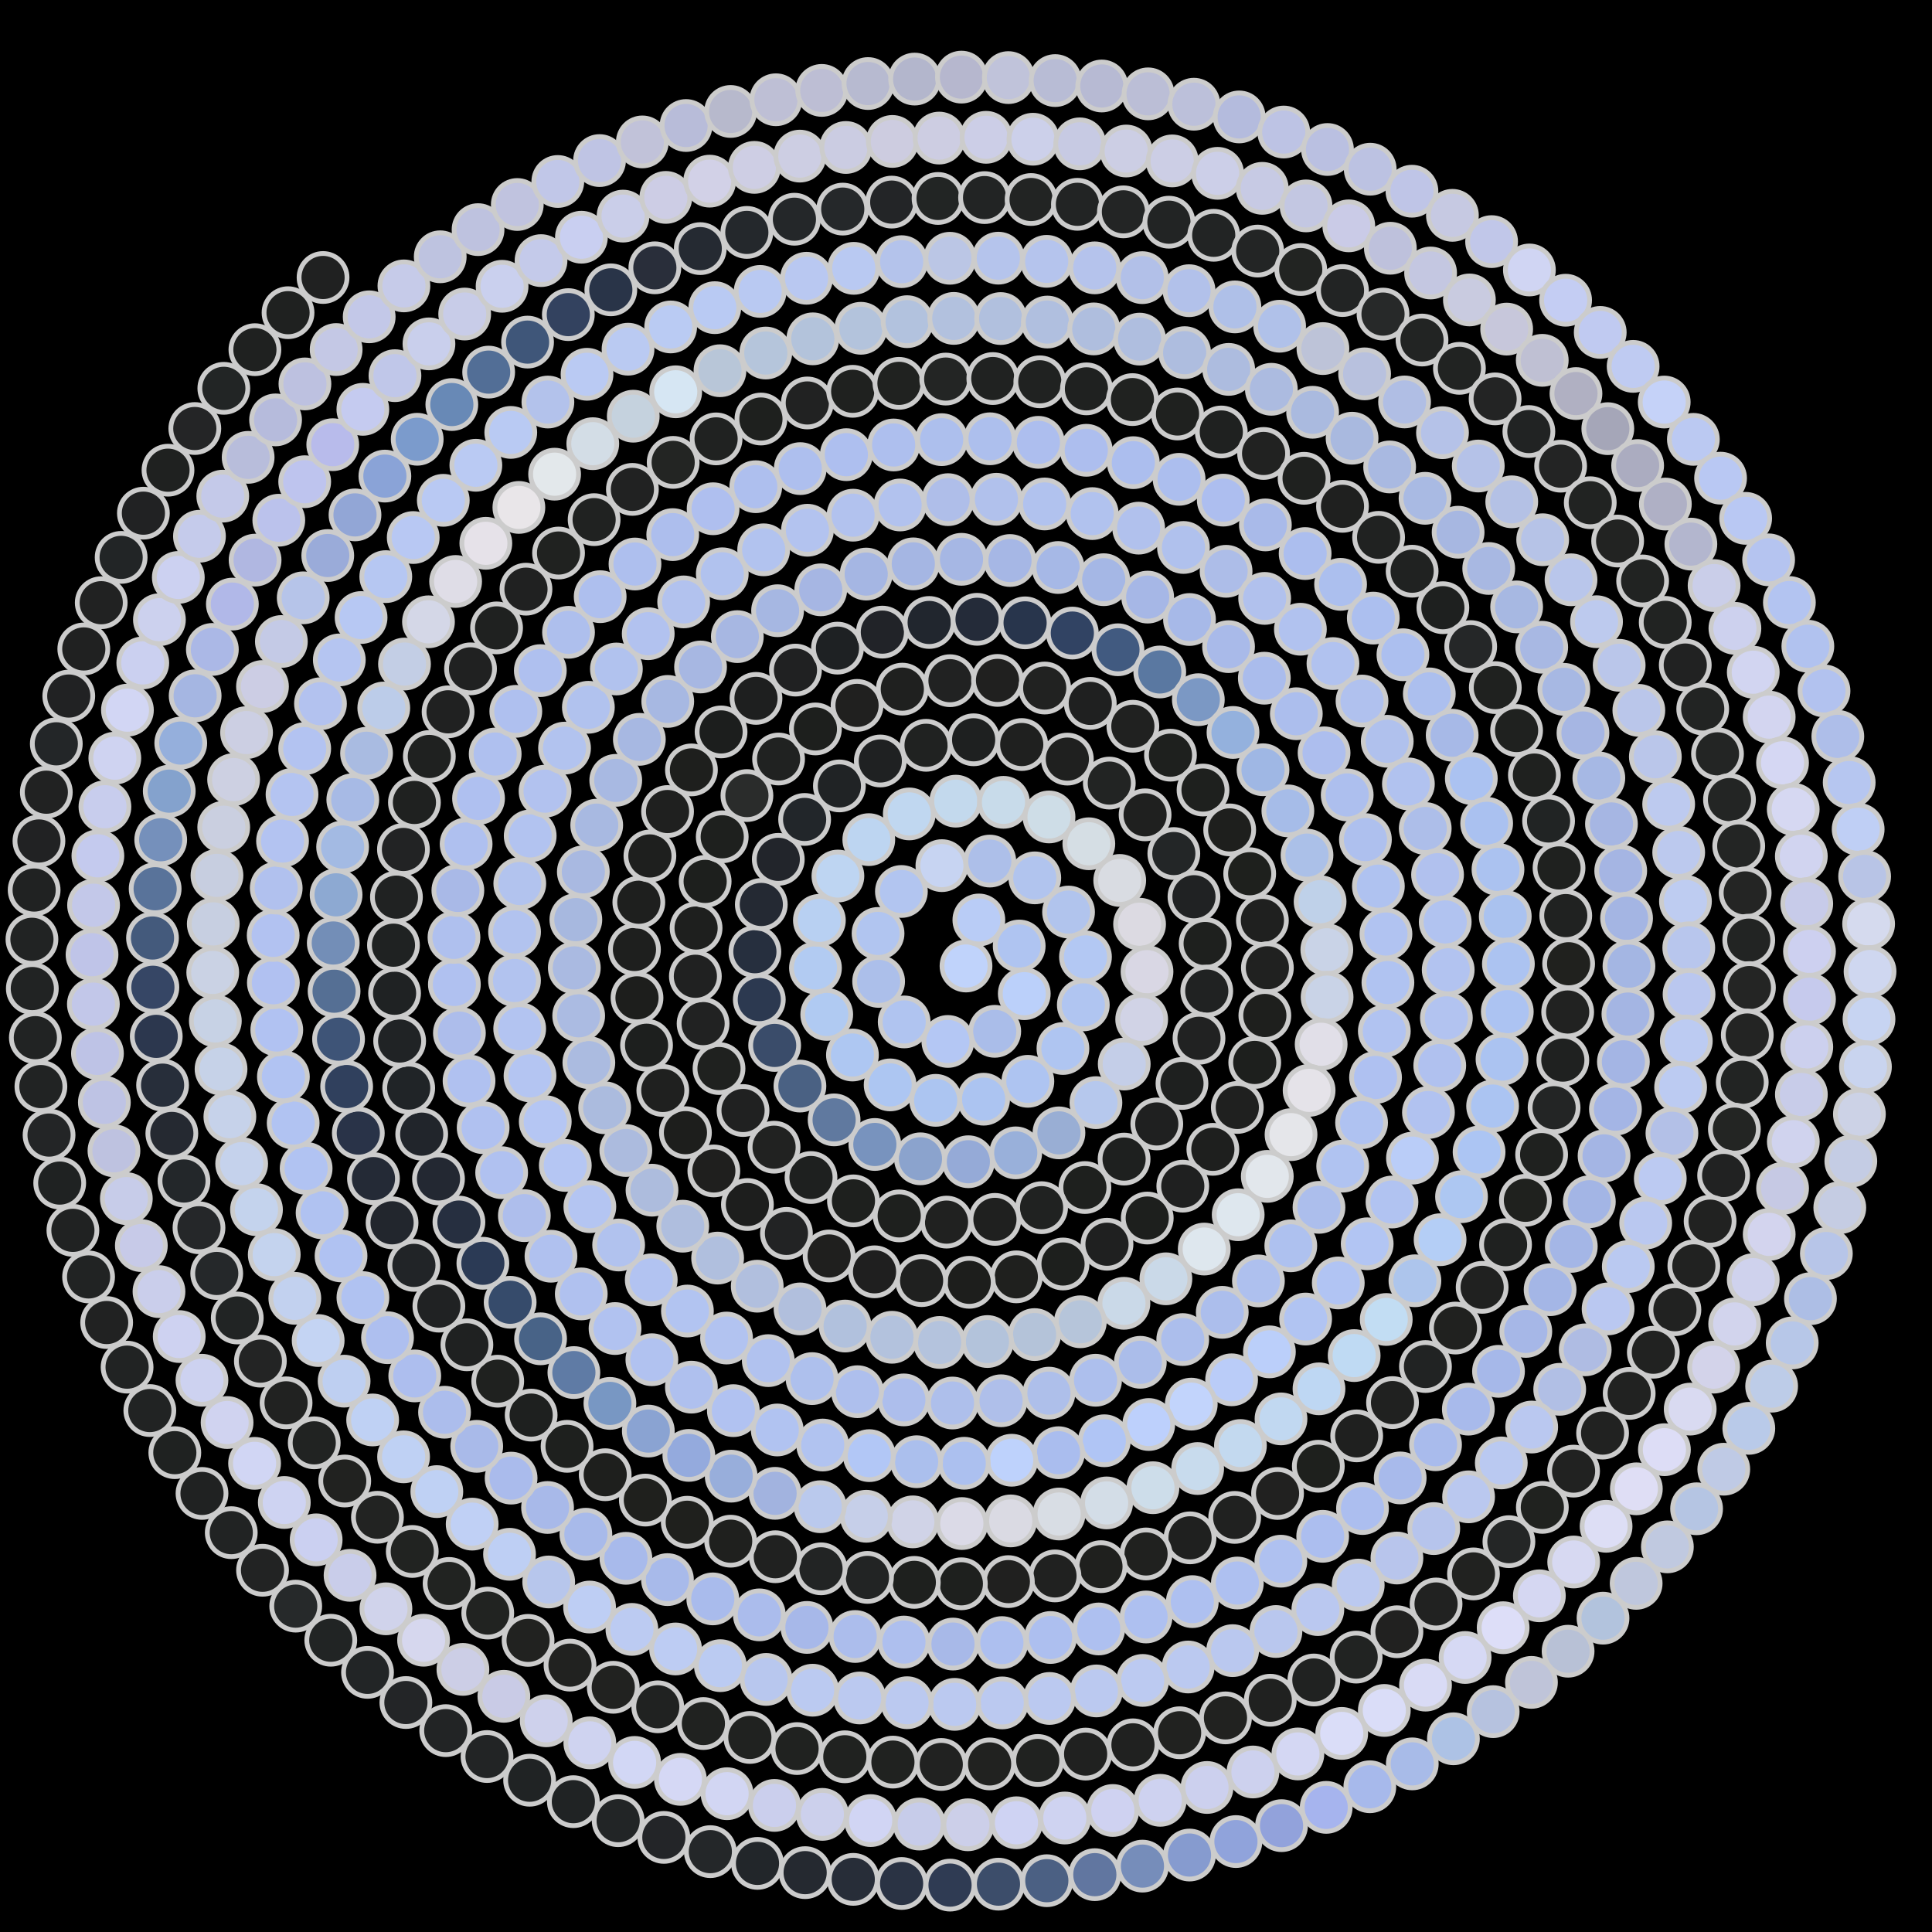 <svg xmlns="http://www.w3.org/2000/svg" width="402.836" height="402.836"><rect width="100%" height="100%" fill="black"/><circle cx="201.42" cy="201.42" r="5" fill="rgb(192,211,251)" stroke="#ccc" stroke-width="1"/><circle cx="204.10" cy="191.82" r="5" fill="rgb(185,204,246)" stroke="#ccc" stroke-width="1"/><circle cx="212.51" cy="197.25" r="5" fill="rgb(175,196,241)" stroke="#ccc" stroke-width="1"/><circle cx="213.57" cy="207.19" r="5" fill="rgb(187,208,250)" stroke="#ccc" stroke-width="1"/><circle cx="207.41" cy="215.04" r="5" fill="rgb(170,189,233)" stroke="#ccc" stroke-width="1"/><circle cx="197.64" cy="217.15" r="5" fill="rgb(180,199,244)" stroke="#ccc" stroke-width="1"/><circle cx="188.53" cy="213.08" r="5" fill="rgb(176,196,240)" stroke="#ccc" stroke-width="1"/><circle cx="183.20" cy="204.63" r="5" fill="rgb(172,191,234)" stroke="#ccc" stroke-width="1"/><circle cx="183.08" cy="194.63" r="5" fill="rgb(177,197,240)" stroke="#ccc" stroke-width="1"/><circle cx="187.95" cy="185.88" r="5" fill="rgb(178,197,240)" stroke="#ccc" stroke-width="1"/><circle cx="196.39" cy="180.49" r="5" fill="rgb(199,212,242)" stroke="#ccc" stroke-width="1"/><circle cx="206.38" cy="179.54" r="5" fill="rgb(173,191,233)" stroke="#ccc" stroke-width="1"/><circle cx="215.76" cy="183.04" r="5" fill="rgb(177,196,238)" stroke="#ccc" stroke-width="1"/><circle cx="222.80" cy="190.17" r="5" fill="rgb(177,196,237)" stroke="#ccc" stroke-width="1"/><circle cx="226.33" cy="199.52" r="5" fill="rgb(179,200,243)" stroke="#ccc" stroke-width="1"/><circle cx="225.88" cy="209.53" r="5" fill="rgb(176,197,241)" stroke="#ccc" stroke-width="1"/><circle cx="221.63" cy="218.62" r="5" fill="rgb(175,197,241)" stroke="#ccc" stroke-width="1"/><circle cx="214.32" cy="225.46" r="5" fill="rgb(174,196,241)" stroke="#ccc" stroke-width="1"/><circle cx="205.09" cy="229.19" r="5" fill="rgb(172,196,241)" stroke="#ccc" stroke-width="1"/><circle cx="195.09" cy="229.43" r="5" fill="rgb(172,197,241)" stroke="#ccc" stroke-width="1"/><circle cx="185.60" cy="226.21" r="5" fill="rgb(173,198,242)" stroke="#ccc" stroke-width="1"/><circle cx="177.74" cy="219.98" r="5" fill="rgb(174,199,242)" stroke="#ccc" stroke-width="1"/><circle cx="172.38" cy="211.52" r="5" fill="rgb(176,202,242)" stroke="#ccc" stroke-width="1"/><circle cx="170.03" cy="201.82" r="5" fill="rgb(178,203,242)" stroke="#ccc" stroke-width="1"/><circle cx="170.85" cy="191.90" r="5" fill="rgb(184,208,242)" stroke="#ccc" stroke-width="1"/><circle cx="174.71" cy="182.66" r="5" fill="rgb(190,213,242)" stroke="#ccc" stroke-width="1"/><circle cx="181.15" cy="175.07" r="5" fill="rgb(189,213,241)" stroke="#ccc" stroke-width="1"/><circle cx="189.59" cy="169.71" r="5" fill="rgb(192,215,240)" stroke="#ccc" stroke-width="1"/><circle cx="199.29" cy="167.05" r="5" fill="rgb(195,217,237)" stroke="#ccc" stroke-width="1"/><circle cx="209.23" cy="167.29" r="5" fill="rgb(200,219,234)" stroke="#ccc" stroke-width="1"/><circle cx="218.73" cy="170.34" r="5" fill="rgb(206,221,231)" stroke="#ccc" stroke-width="1"/><circle cx="227.03" cy="175.93" r="5" fill="rgb(213,222,228)" stroke="#ccc" stroke-width="1"/><circle cx="233.47" cy="183.58" r="5" fill="rgb(217,220,226)" stroke="#ccc" stroke-width="1"/><circle cx="237.61" cy="192.70" r="5" fill="rgb(220,218,226)" stroke="#ccc" stroke-width="1"/><circle cx="239.16" cy="202.60" r="5" fill="rgb(217,215,228)" stroke="#ccc" stroke-width="1"/><circle cx="238.05" cy="212.55" r="5" fill="rgb(209,211,230)" stroke="#ccc" stroke-width="1"/><circle cx="234.41" cy="221.86" r="5" fill="rgb(196,206,232)" stroke="#ccc" stroke-width="1"/><circle cx="228.51" cy="229.91" r="5" fill="rgb(182,200,237)" stroke="#ccc" stroke-width="1"/><circle cx="220.80" cy="236.21" r="5" fill="rgb(153,174,212)" stroke="#ccc" stroke-width="1"/><circle cx="211.79" cy="240.38" r="5" fill="rgb(153,176,218)" stroke="#ccc" stroke-width="1"/><circle cx="201.91" cy="242.23" r="5" fill="rgb(149,170,215)" stroke="#ccc" stroke-width="1"/><circle cx="191.92" cy="241.62" r="5" fill="rgb(139,163,205)" stroke="#ccc" stroke-width="1"/><circle cx="182.41" cy="238.63" r="5" fill="rgb(120,147,190)" stroke="#ccc" stroke-width="1"/><circle cx="173.92" cy="233.50" r="5" fill="rgb(96,121,159)" stroke="#ccc" stroke-width="1"/><circle cx="166.79" cy="226.45" r="5" fill="rgb(74,97,131)" stroke="#ccc" stroke-width="1"/><circle cx="161.52" cy="217.98" r="5" fill="rgb(58,76,106)" stroke="#ccc" stroke-width="1"/><circle cx="158.32" cy="208.42" r="5" fill="rgb(44,57,80)" stroke="#ccc" stroke-width="1"/><circle cx="157.40" cy="198.44" r="5" fill="rgb(38,47,62)" stroke="#ccc" stroke-width="1"/><circle cx="158.74" cy="188.59" r="5" fill="rgb(36,41,51)" stroke="#ccc" stroke-width="1"/><circle cx="162.28" cy="179.18" r="5" fill="rgb(34,37,43)" stroke="#ccc" stroke-width="1"/><circle cx="167.77" cy="170.86" r="5" fill="rgb(34,38,42)" stroke="#ccc" stroke-width="1"/><circle cx="175.02" cy="163.87" r="5" fill="rgb(32,35,37)" stroke="#ccc" stroke-width="1"/><circle cx="183.55" cy="158.67" r="5" fill="rgb(31,33,34)" stroke="#ccc" stroke-width="1"/><circle cx="193.09" cy="155.40" r="5" fill="rgb(32,34,33)" stroke="#ccc" stroke-width="1"/><circle cx="203.01" cy="154.25" r="5" fill="rgb(30,32,32)" stroke="#ccc" stroke-width="1"/><circle cx="213.04" cy="155.24" r="5" fill="rgb(31,32,31)" stroke="#ccc" stroke-width="1"/><circle cx="222.55" cy="158.28" r="5" fill="rgb(31,32,31)" stroke="#ccc" stroke-width="1"/><circle cx="231.30" cy="163.28" r="5" fill="rgb(34,36,35)" stroke="#ccc" stroke-width="1"/><circle cx="238.76" cy="169.90" r="5" fill="rgb(31,32,31)" stroke="#ccc" stroke-width="1"/><circle cx="244.75" cy="177.97" r="5" fill="rgb(35,38,39)" stroke="#ccc" stroke-width="1"/><circle cx="248.95" cy="186.98" r="5" fill="rgb(32,34,35)" stroke="#ccc" stroke-width="1"/><circle cx="251.28" cy="196.73" r="5" fill="rgb(30,32,30)" stroke="#ccc" stroke-width="1"/><circle cx="251.62" cy="206.64" r="5" fill="rgb(32,34,34)" stroke="#ccc" stroke-width="1"/><circle cx="250.00" cy="216.49" r="5" fill="rgb(33,34,34)" stroke="#ccc" stroke-width="1"/><circle cx="246.45" cy="225.91" r="5" fill="rgb(30,32,31)" stroke="#ccc" stroke-width="1"/><circle cx="241.20" cy="234.35" r="5" fill="rgb(31,32,32)" stroke="#ccc" stroke-width="1"/><circle cx="234.38" cy="241.68" r="5" fill="rgb(30,32,31)" stroke="#ccc" stroke-width="1"/><circle cx="226.21" cy="247.61" r="5" fill="rgb(30,32,30)" stroke="#ccc" stroke-width="1"/><circle cx="217.18" cy="251.81" r="5" fill="rgb(32,34,33)" stroke="#ccc" stroke-width="1"/><circle cx="207.45" cy="254.25" r="5" fill="rgb(31,32,31)" stroke="#ccc" stroke-width="1"/><circle cx="197.36" cy="254.82" r="5" fill="rgb(32,33,32)" stroke="#ccc" stroke-width="1"/><circle cx="187.49" cy="253.52" r="5" fill="rgb(30,32,30)" stroke="#ccc" stroke-width="1"/><circle cx="177.95" cy="250.39" r="5" fill="rgb(30,32,30)" stroke="#ccc" stroke-width="1"/><circle cx="169.10" cy="245.52" r="5" fill="rgb(30,32,31)" stroke="#ccc" stroke-width="1"/><circle cx="161.40" cy="239.20" r="5" fill="rgb(33,34,33)" stroke="#ccc" stroke-width="1"/><circle cx="154.93" cy="231.55" r="5" fill="rgb(32,33,33)" stroke="#ccc" stroke-width="1"/><circle cx="149.92" cy="222.80" r="5" fill="rgb(31,33,31)" stroke="#ccc" stroke-width="1"/><circle cx="146.60" cy="213.43" r="5" fill="rgb(33,34,34)" stroke="#ccc" stroke-width="1"/><circle cx="144.99" cy="203.56" r="5" fill="rgb(32,33,33)" stroke="#ccc" stroke-width="1"/><circle cx="145.14" cy="193.50" r="5" fill="rgb(30,31,30)" stroke="#ccc" stroke-width="1"/><circle cx="147.03" cy="183.78" r="5" fill="rgb(29,31,29)" stroke="#ccc" stroke-width="1"/><circle cx="150.59" cy="174.48" r="5" fill="rgb(30,32,30)" stroke="#ccc" stroke-width="1"/><circle cx="155.74" cy="165.88" r="5" fill="rgb(42,44,43)" stroke="#ccc" stroke-width="1"/><circle cx="162.34" cy="158.26" r="5" fill="rgb(32,34,33)" stroke="#ccc" stroke-width="1"/><circle cx="170.02" cy="151.99" r="5" fill="rgb(29,31,29)" stroke="#ccc" stroke-width="1"/><circle cx="178.70" cy="147.08" r="5" fill="rgb(32,32,31)" stroke="#ccc" stroke-width="1"/><circle cx="188.14" cy="143.69" r="5" fill="rgb(31,32,31)" stroke="#ccc" stroke-width="1"/><circle cx="198.08" cy="141.93" r="5" fill="rgb(33,34,34)" stroke="#ccc" stroke-width="1"/><circle cx="207.99" cy="141.87" r="5" fill="rgb(32,32,31)" stroke="#ccc" stroke-width="1"/><circle cx="217.83" cy="143.46" r="5" fill="rgb(33,34,33)" stroke="#ccc" stroke-width="1"/><circle cx="227.33" cy="146.66" r="5" fill="rgb(31,32,32)" stroke="#ccc" stroke-width="1"/><circle cx="236.21" cy="151.43" r="5" fill="rgb(32,33,32)" stroke="#ccc" stroke-width="1"/><circle cx="244.05" cy="157.46" r="5" fill="rgb(30,32,30)" stroke="#ccc" stroke-width="1"/><circle cx="250.84" cy="164.73" r="5" fill="rgb(30,32,30)" stroke="#ccc" stroke-width="1"/><circle cx="256.40" cy="173.04" r="5" fill="rgb(30,31,29)" stroke="#ccc" stroke-width="1"/><circle cx="260.57" cy="182.18" r="5" fill="rgb(30,32,29)" stroke="#ccc" stroke-width="1"/><circle cx="263.22" cy="191.93" r="5" fill="rgb(31,32,31)" stroke="#ccc" stroke-width="1"/><circle cx="264.26" cy="201.79" r="5" fill="rgb(32,33,32)" stroke="#ccc" stroke-width="1"/><circle cx="263.73" cy="211.74" r="5" fill="rgb(30,31,29)" stroke="#ccc" stroke-width="1"/><circle cx="261.62" cy="221.53" r="5" fill="rgb(29,31,29)" stroke="#ccc" stroke-width="1"/><circle cx="257.99" cy="230.91" r="5" fill="rgb(31,32,31)" stroke="#ccc" stroke-width="1"/><circle cx="252.89" cy="239.64" r="5" fill="rgb(30,31,30)" stroke="#ccc" stroke-width="1"/><circle cx="246.62" cy="247.32" r="5" fill="rgb(31,32,32)" stroke="#ccc" stroke-width="1"/><circle cx="239.21" cy="253.97" r="5" fill="rgb(29,31,29)" stroke="#ccc" stroke-width="1"/><circle cx="230.82" cy="259.43" r="5" fill="rgb(31,32,32)" stroke="#ccc" stroke-width="1"/><circle cx="221.65" cy="263.55" r="5" fill="rgb(29,31,29)" stroke="#ccc" stroke-width="1"/><circle cx="211.91" cy="266.23" r="5" fill="rgb(31,32,30)" stroke="#ccc" stroke-width="1"/><circle cx="202.09" cy="267.37" r="5" fill="rgb(29,30,28)" stroke="#ccc" stroke-width="1"/><circle cx="192.16" cy="267.02" r="5" fill="rgb(31,32,31)" stroke="#ccc" stroke-width="1"/><circle cx="182.35" cy="265.18" r="5" fill="rgb(31,31,31)" stroke="#ccc" stroke-width="1"/><circle cx="172.88" cy="261.88" r="5" fill="rgb(31,31,30)" stroke="#ccc" stroke-width="1"/><circle cx="163.98" cy="257.17" r="5" fill="rgb(34,35,36)" stroke="#ccc" stroke-width="1"/><circle cx="155.84" cy="251.15" r="5" fill="rgb(29,30,29)" stroke="#ccc" stroke-width="1"/><circle cx="148.84" cy="244.15" r="5" fill="rgb(31,31,30)" stroke="#ccc" stroke-width="1"/><circle cx="142.92" cy="236.17" r="5" fill="rgb(29,30,28)" stroke="#ccc" stroke-width="1"/><circle cx="138.20" cy="227.37" r="5" fill="rgb(31,32,31)" stroke="#ccc" stroke-width="1"/><circle cx="134.81" cy="217.94" r="5" fill="rgb(29,31,30)" stroke="#ccc" stroke-width="1"/><circle cx="132.82" cy="208.06" r="5" fill="rgb(29,30,28)" stroke="#ccc" stroke-width="1"/><circle cx="132.29" cy="197.97" r="5" fill="rgb(30,31,30)" stroke="#ccc" stroke-width="1"/><circle cx="133.20" cy="188.12" r="5" fill="rgb(30,31,30)" stroke="#ccc" stroke-width="1"/><circle cx="135.51" cy="178.47" r="5" fill="rgb(30,31,30)" stroke="#ccc" stroke-width="1"/><circle cx="139.19" cy="169.21" r="5" fill="rgb(31,32,31)" stroke="#ccc" stroke-width="1"/><circle cx="144.17" cy="160.53" r="5" fill="rgb(30,31,29)" stroke="#ccc" stroke-width="1"/><circle cx="150.35" cy="152.61" r="5" fill="rgb(28,30,29)" stroke="#ccc" stroke-width="1"/><circle cx="157.63" cy="145.62" r="5" fill="rgb(30,31,31)" stroke="#ccc" stroke-width="1"/><circle cx="165.86" cy="139.72" r="5" fill="rgb(32,33,34)" stroke="#ccc" stroke-width="1"/><circle cx="174.62" cy="135.14" r="5" fill="rgb(30,33,35)" stroke="#ccc" stroke-width="1"/><circle cx="183.98" cy="131.80" r="5" fill="rgb(33,35,40)" stroke="#ccc" stroke-width="1"/><circle cx="193.74" cy="129.79" r="5" fill="rgb(33,38,46)" stroke="#ccc" stroke-width="1"/><circle cx="203.72" cy="129.13" r="5" fill="rgb(36,43,57)" stroke="#ccc" stroke-width="1"/><circle cx="213.74" cy="129.87" r="5" fill="rgb(40,53,76)" stroke="#ccc" stroke-width="1"/><circle cx="223.59" cy="132.00" r="5" fill="rgb(49,67,99)" stroke="#ccc" stroke-width="1"/><circle cx="233.10" cy="135.48" r="5" fill="rgb(65,90,128)" stroke="#ccc" stroke-width="1"/><circle cx="241.82" cy="140.11" r="5" fill="rgb(90,120,161)" stroke="#ccc" stroke-width="1"/><circle cx="249.86" cy="145.89" r="5" fill="rgb(123,152,196)" stroke="#ccc" stroke-width="1"/><circle cx="257.09" cy="152.72" r="5" fill="rgb(148,177,221)" stroke="#ccc" stroke-width="1"/><circle cx="263.35" cy="160.50" r="5" fill="rgb(159,183,228)" stroke="#ccc" stroke-width="1"/><circle cx="268.53" cy="169.07" r="5" fill="rgb(166,188,232)" stroke="#ccc" stroke-width="1"/><circle cx="272.52" cy="178.30" r="5" fill="rgb(171,192,232)" stroke="#ccc" stroke-width="1"/><circle cx="275.25" cy="188.01" r="5" fill="rgb(191,209,233)" stroke="#ccc" stroke-width="1"/><circle cx="276.65" cy="198.04" r="5" fill="rgb(201,211,231)" stroke="#ccc" stroke-width="1"/><circle cx="276.71" cy="207.91" r="5" fill="rgb(201,211,231)" stroke="#ccc" stroke-width="1"/><circle cx="275.47" cy="217.74" r="5" fill="rgb(225,223,232)" stroke="#ccc" stroke-width="1"/><circle cx="272.96" cy="227.35" r="5" fill="rgb(229,227,233)" stroke="#ccc" stroke-width="1"/><circle cx="269.19" cy="236.58" r="5" fill="rgb(229,230,234)" stroke="#ccc" stroke-width="1"/><circle cx="264.24" cy="245.28" r="5" fill="rgb(226,231,236)" stroke="#ccc" stroke-width="1"/><circle cx="258.17" cy="253.28" r="5" fill="rgb(222,231,238)" stroke="#ccc" stroke-width="1"/><circle cx="251.09" cy="260.44" r="5" fill="rgb(222,231,238)" stroke="#ccc" stroke-width="1"/><circle cx="243.10" cy="266.64" r="5" fill="rgb(202,217,232)" stroke="#ccc" stroke-width="1"/><circle cx="234.35" cy="271.75" r="5" fill="rgb(202,217,232)" stroke="#ccc" stroke-width="1"/><circle cx="225.26" cy="275.60" r="5" fill="rgb(182,197,218)" stroke="#ccc" stroke-width="1"/><circle cx="215.72" cy="278.27" r="5" fill="rgb(180,195,217)" stroke="#ccc" stroke-width="1"/><circle cx="205.89" cy="279.72" r="5" fill="rgb(179,195,219)" stroke="#ccc" stroke-width="1"/><circle cx="195.92" cy="279.91" r="5" fill="rgb(180,195,221)" stroke="#ccc" stroke-width="1"/><circle cx="185.98" cy="278.83" r="5" fill="rgb(179,194,221)" stroke="#ccc" stroke-width="1"/><circle cx="176.22" cy="276.49" r="5" fill="rgb(177,193,221)" stroke="#ccc" stroke-width="1"/><circle cx="166.81" cy="272.92" r="5" fill="rgb(177,191,221)" stroke="#ccc" stroke-width="1"/><circle cx="157.89" cy="268.18" r="5" fill="rgb(177,191,222)" stroke="#ccc" stroke-width="1"/><circle cx="149.63" cy="262.32" r="5" fill="rgb(176,191,222)" stroke="#ccc" stroke-width="1"/><circle cx="142.36" cy="255.67" r="5" fill="rgb(175,190,222)" stroke="#ccc" stroke-width="1"/><circle cx="135.95" cy="248.16" r="5" fill="rgb(173,188,221)" stroke="#ccc" stroke-width="1"/><circle cx="130.49" cy="239.89" r="5" fill="rgb(172,187,222)" stroke="#ccc" stroke-width="1"/><circle cx="126.08" cy="230.98" r="5" fill="rgb(171,187,222)" stroke="#ccc" stroke-width="1"/><circle cx="122.78" cy="221.57" r="5" fill="rgb(171,187,224)" stroke="#ccc" stroke-width="1"/><circle cx="120.66" cy="211.80" r="5" fill="rgb(171,187,226)" stroke="#ccc" stroke-width="1"/><circle cx="119.75" cy="201.81" r="5" fill="rgb(170,186,225)" stroke="#ccc" stroke-width="1"/><circle cx="120.07" cy="191.75" r="5" fill="rgb(167,184,223)" stroke="#ccc" stroke-width="1"/><circle cx="121.63" cy="181.78" r="5" fill="rgb(169,185,225)" stroke="#ccc" stroke-width="1"/><circle cx="124.42" cy="172.05" r="5" fill="rgb(168,185,225)" stroke="#ccc" stroke-width="1"/><circle cx="128.39" cy="162.71" r="5" fill="rgb(168,185,226)" stroke="#ccc" stroke-width="1"/><circle cx="133.31" cy="154.16" r="5" fill="rgb(167,184,226)" stroke="#ccc" stroke-width="1"/><circle cx="139.23" cy="146.25" r="5" fill="rgb(167,184,226)" stroke="#ccc" stroke-width="1"/><circle cx="146.07" cy="139.07" r="5" fill="rgb(167,183,226)" stroke="#ccc" stroke-width="1"/><circle cx="153.74" cy="132.74" r="5" fill="rgb(167,183,226)" stroke="#ccc" stroke-width="1"/><circle cx="162.13" cy="127.34" r="5" fill="rgb(166,183,226)" stroke="#ccc" stroke-width="1"/><circle cx="171.13" cy="122.98" r="5" fill="rgb(166,182,227)" stroke="#ccc" stroke-width="1"/><circle cx="180.61" cy="119.70" r="5" fill="rgb(165,182,227)" stroke="#ccc" stroke-width="1"/><circle cx="190.43" cy="117.57" r="5" fill="rgb(165,182,227)" stroke="#ccc" stroke-width="1"/><circle cx="200.48" cy="116.62" r="5" fill="rgb(166,183,228)" stroke="#ccc" stroke-width="1"/><circle cx="210.59" cy="116.87" r="5" fill="rgb(166,183,229)" stroke="#ccc" stroke-width="1"/><circle cx="220.62" cy="118.33" r="5" fill="rgb(166,184,230)" stroke="#ccc" stroke-width="1"/><circle cx="230.13" cy="120.87" r="5" fill="rgb(165,183,229)" stroke="#ccc" stroke-width="1"/><circle cx="239.30" cy="124.50" r="5" fill="rgb(166,183,230)" stroke="#ccc" stroke-width="1"/><circle cx="248.02" cy="129.17" r="5" fill="rgb(167,185,232)" stroke="#ccc" stroke-width="1"/><circle cx="256.16" cy="134.83" r="5" fill="rgb(169,186,233)" stroke="#ccc" stroke-width="1"/><circle cx="263.62" cy="141.41" r="5" fill="rgb(170,188,236)" stroke="#ccc" stroke-width="1"/><circle cx="270.29" cy="148.82" r="5" fill="rgb(172,190,237)" stroke="#ccc" stroke-width="1"/><circle cx="276.08" cy="156.97" r="5" fill="rgb(173,190,238)" stroke="#ccc" stroke-width="1"/><circle cx="280.90" cy="165.75" r="5" fill="rgb(173,191,238)" stroke="#ccc" stroke-width="1"/><circle cx="284.70" cy="175.06" r="5" fill="rgb(174,192,238)" stroke="#ccc" stroke-width="1"/><circle cx="287.40" cy="184.77" r="5" fill="rgb(175,194,240)" stroke="#ccc" stroke-width="1"/><circle cx="288.98" cy="194.75" r="5" fill="rgb(177,195,241)" stroke="#ccc" stroke-width="1"/><circle cx="289.39" cy="204.87" r="5" fill="rgb(176,195,241)" stroke="#ccc" stroke-width="1"/><circle cx="288.64" cy="215.00" r="5" fill="rgb(177,195,241)" stroke="#ccc" stroke-width="1"/><circle cx="286.81" cy="224.66" r="5" fill="rgb(175,193,241)" stroke="#ccc" stroke-width="1"/><circle cx="283.90" cy="234.08" r="5" fill="rgb(175,194,241)" stroke="#ccc" stroke-width="1"/><circle cx="279.96" cy="243.15" r="5" fill="rgb(176,195,241)" stroke="#ccc" stroke-width="1"/><circle cx="275.02" cy="251.74" r="5" fill="rgb(172,190,236)" stroke="#ccc" stroke-width="1"/><circle cx="269.14" cy="259.76" r="5" fill="rgb(174,193,239)" stroke="#ccc" stroke-width="1"/><circle cx="262.39" cy="267.08" r="5" fill="rgb(174,192,238)" stroke="#ccc" stroke-width="1"/><circle cx="254.85" cy="273.63" r="5" fill="rgb(172,190,236)" stroke="#ccc" stroke-width="1"/><circle cx="246.61" cy="279.31" r="5" fill="rgb(172,190,236)" stroke="#ccc" stroke-width="1"/><circle cx="237.77" cy="284.05" r="5" fill="rgb(171,189,234)" stroke="#ccc" stroke-width="1"/><circle cx="228.43" cy="287.79" r="5" fill="rgb(173,191,237)" stroke="#ccc" stroke-width="1"/><circle cx="218.71" cy="290.48" r="5" fill="rgb(174,191,234)" stroke="#ccc" stroke-width="1"/><circle cx="208.73" cy="292.07" r="5" fill="rgb(175,191,234)" stroke="#ccc" stroke-width="1"/><circle cx="198.60" cy="292.54" r="5" fill="rgb(174,191,235)" stroke="#ccc" stroke-width="1"/><circle cx="188.46" cy="291.89" r="5" fill="rgb(173,190,236)" stroke="#ccc" stroke-width="1"/><circle cx="178.79" cy="290.18" r="5" fill="rgb(174,191,237)" stroke="#ccc" stroke-width="1"/><circle cx="169.32" cy="287.45" r="5" fill="rgb(174,192,237)" stroke="#ccc" stroke-width="1"/><circle cx="160.19" cy="283.70" r="5" fill="rgb(177,194,239)" stroke="#ccc" stroke-width="1"/><circle cx="151.49" cy="278.99" r="5" fill="rgb(178,195,240)" stroke="#ccc" stroke-width="1"/><circle cx="143.33" cy="273.36" r="5" fill="rgb(178,196,241)" stroke="#ccc" stroke-width="1"/><circle cx="135.79" cy="266.86" r="5" fill="rgb(178,195,241)" stroke="#ccc" stroke-width="1"/><circle cx="128.99" cy="259.59" r="5" fill="rgb(177,194,238)" stroke="#ccc" stroke-width="1"/><circle cx="122.99" cy="251.60" r="5" fill="rgb(180,197,242)" stroke="#ccc" stroke-width="1"/><circle cx="117.87" cy="243.00" r="5" fill="rgb(181,198,243)" stroke="#ccc" stroke-width="1"/><circle cx="113.69" cy="233.87" r="5" fill="rgb(181,198,243)" stroke="#ccc" stroke-width="1"/><circle cx="110.51" cy="224.33" r="5" fill="rgb(180,197,242)" stroke="#ccc" stroke-width="1"/><circle cx="108.36" cy="214.49" r="5" fill="rgb(179,196,241)" stroke="#ccc" stroke-width="1"/><circle cx="107.28" cy="204.44" r="5" fill="rgb(178,195,239)" stroke="#ccc" stroke-width="1"/><circle cx="107.29" cy="194.31" r="5" fill="rgb(178,195,239)" stroke="#ccc" stroke-width="1"/><circle cx="108.38" cy="184.22" r="5" fill="rgb(178,195,238)" stroke="#ccc" stroke-width="1"/><circle cx="110.55" cy="174.29" r="5" fill="rgb(178,195,240)" stroke="#ccc" stroke-width="1"/><circle cx="113.65" cy="164.96" r="5" fill="rgb(178,194,239)" stroke="#ccc" stroke-width="1"/><circle cx="117.71" cy="155.99" r="5" fill="rgb(178,195,239)" stroke="#ccc" stroke-width="1"/><circle cx="122.68" cy="147.47" r="5" fill="rgb(177,194,238)" stroke="#ccc" stroke-width="1"/><circle cx="128.52" cy="139.49" r="5" fill="rgb(177,194,238)" stroke="#ccc" stroke-width="1"/><circle cx="135.16" cy="132.13" r="5" fill="rgb(178,194,239)" stroke="#ccc" stroke-width="1"/><circle cx="142.55" cy="125.50" r="5" fill="rgb(178,194,238)" stroke="#ccc" stroke-width="1"/><circle cx="150.60" cy="119.64" r="5" fill="rgb(177,194,238)" stroke="#ccc" stroke-width="1"/><circle cx="159.23" cy="114.64" r="5" fill="rgb(178,195,239)" stroke="#ccc" stroke-width="1"/><circle cx="168.36" cy="110.56" r="5" fill="rgb(179,195,239)" stroke="#ccc" stroke-width="1"/><circle cx="177.87" cy="107.42" r="5" fill="rgb(178,194,238)" stroke="#ccc" stroke-width="1"/><circle cx="187.68" cy="105.29" r="5" fill="rgb(178,194,238)" stroke="#ccc" stroke-width="1"/><circle cx="197.68" cy="104.18" r="5" fill="rgb(175,190,233)" stroke="#ccc" stroke-width="1"/><circle cx="207.76" cy="104.10" r="5" fill="rgb(177,193,236)" stroke="#ccc" stroke-width="1"/><circle cx="217.82" cy="105.08" r="5" fill="rgb(177,194,238)" stroke="#ccc" stroke-width="1"/><circle cx="227.74" cy="107.09" r="5" fill="rgb(177,194,238)" stroke="#ccc" stroke-width="1"/><circle cx="237.42" cy="110.12" r="5" fill="rgb(177,193,237)" stroke="#ccc" stroke-width="1"/><circle cx="246.76" cy="114.15" r="5" fill="rgb(176,193,237)" stroke="#ccc" stroke-width="1"/><circle cx="255.65" cy="119.12" r="5" fill="rgb(173,189,232)" stroke="#ccc" stroke-width="1"/><circle cx="263.69" cy="124.77" r="5" fill="rgb(177,193,237)" stroke="#ccc" stroke-width="1"/><circle cx="271.14" cy="131.20" r="5" fill="rgb(177,194,239)" stroke="#ccc" stroke-width="1"/><circle cx="277.93" cy="138.36" r="5" fill="rgb(177,194,239)" stroke="#ccc" stroke-width="1"/><circle cx="283.99" cy="146.17" r="5" fill="rgb(176,193,238)" stroke="#ccc" stroke-width="1"/><circle cx="289.25" cy="154.56" r="5" fill="rgb(176,193,237)" stroke="#ccc" stroke-width="1"/><circle cx="293.66" cy="163.45" r="5" fill="rgb(177,194,239)" stroke="#ccc" stroke-width="1"/><circle cx="297.17" cy="172.75" r="5" fill="rgb(173,190,233)" stroke="#ccc" stroke-width="1"/><circle cx="299.74" cy="182.38" r="5" fill="rgb(177,193,238)" stroke="#ccc" stroke-width="1"/><circle cx="301.34" cy="192.23" r="5" fill="rgb(177,195,240)" stroke="#ccc" stroke-width="1"/><circle cx="301.96" cy="202.22" r="5" fill="rgb(178,195,240)" stroke="#ccc" stroke-width="1"/><circle cx="301.58" cy="212.23" r="5" fill="rgb(178,195,240)" stroke="#ccc" stroke-width="1"/><circle cx="300.20" cy="222.18" r="5" fill="rgb(176,193,239)" stroke="#ccc" stroke-width="1"/><circle cx="297.84" cy="231.96" r="5" fill="rgb(177,194,240)" stroke="#ccc" stroke-width="1"/><circle cx="294.51" cy="241.48" r="5" fill="rgb(186,205,248)" stroke="#ccc" stroke-width="1"/><circle cx="290.24" cy="250.63" r="5" fill="rgb(177,195,241)" stroke="#ccc" stroke-width="1"/><circle cx="285.07" cy="259.34" r="5" fill="rgb(178,197,243)" stroke="#ccc" stroke-width="1"/><circle cx="279.04" cy="267.50" r="5" fill="rgb(177,196,243)" stroke="#ccc" stroke-width="1"/><circle cx="272.23" cy="275.03" r="5" fill="rgb(177,196,242)" stroke="#ccc" stroke-width="1"/><circle cx="264.68" cy="281.87" r="5" fill="rgb(187,207,250)" stroke="#ccc" stroke-width="1"/><circle cx="256.80" cy="287.70" r="5" fill="rgb(186,204,248)" stroke="#ccc" stroke-width="1"/><circle cx="248.39" cy="292.77" r="5" fill="rgb(194,212,252)" stroke="#ccc" stroke-width="1"/><circle cx="239.52" cy="297.02" r="5" fill="rgb(189,208,252)" stroke="#ccc" stroke-width="1"/><circle cx="230.26" cy="300.41" r="5" fill="rgb(176,197,245)" stroke="#ccc" stroke-width="1"/><circle cx="220.71" cy="302.90" r="5" fill="rgb(170,189,238)" stroke="#ccc" stroke-width="1"/><circle cx="210.94" cy="304.47" r="5" fill="rgb(190,210,252)" stroke="#ccc" stroke-width="1"/><circle cx="201.05" cy="305.10" r="5" fill="rgb(172,192,239)" stroke="#ccc" stroke-width="1"/><circle cx="191.12" cy="304.78" r="5" fill="rgb(171,191,237)" stroke="#ccc" stroke-width="1"/><circle cx="181.26" cy="303.51" r="5" fill="rgb(178,199,246)" stroke="#ccc" stroke-width="1"/><circle cx="171.54" cy="301.30" r="5" fill="rgb(177,195,240)" stroke="#ccc" stroke-width="1"/><circle cx="162.06" cy="298.16" r="5" fill="rgb(177,195,241)" stroke="#ccc" stroke-width="1"/><circle cx="152.91" cy="294.13" r="5" fill="rgb(177,194,241)" stroke="#ccc" stroke-width="1"/><circle cx="144.16" cy="289.23" r="5" fill="rgb(175,192,238)" stroke="#ccc" stroke-width="1"/><circle cx="135.92" cy="283.51" r="5" fill="rgb(177,194,240)" stroke="#ccc" stroke-width="1"/><circle cx="128.24" cy="277.01" r="5" fill="rgb(177,194,240)" stroke="#ccc" stroke-width="1"/><circle cx="121.20" cy="269.79" r="5" fill="rgb(176,193,239)" stroke="#ccc" stroke-width="1"/><circle cx="114.88" cy="261.93" r="5" fill="rgb(176,193,239)" stroke="#ccc" stroke-width="1"/><circle cx="109.33" cy="253.47" r="5" fill="rgb(174,190,236)" stroke="#ccc" stroke-width="1"/><circle cx="104.60" cy="244.51" r="5" fill="rgb(176,193,240)" stroke="#ccc" stroke-width="1"/><circle cx="100.74" cy="235.13" r="5" fill="rgb(176,193,240)" stroke="#ccc" stroke-width="1"/><circle cx="97.80" cy="225.39" r="5" fill="rgb(176,193,240)" stroke="#ccc" stroke-width="1"/><circle cx="95.79" cy="215.41" r="5" fill="rgb(173,189,235)" stroke="#ccc" stroke-width="1"/><circle cx="94.74" cy="205.26" r="5" fill="rgb(176,193,240)" stroke="#ccc" stroke-width="1"/><circle cx="94.66" cy="195.45" r="5" fill="rgb(175,192,238)" stroke="#ccc" stroke-width="1"/><circle cx="95.47" cy="185.66" r="5" fill="rgb(169,185,231)" stroke="#ccc" stroke-width="1"/><circle cx="97.19" cy="175.98" r="5" fill="rgb(175,192,239)" stroke="#ccc" stroke-width="1"/><circle cx="99.78" cy="166.47" r="5" fill="rgb(175,192,240)" stroke="#ccc" stroke-width="1"/><circle cx="103.25" cy="157.22" r="5" fill="rgb(175,192,239)" stroke="#ccc" stroke-width="1"/><circle cx="107.55" cy="148.32" r="5" fill="rgb(175,192,239)" stroke="#ccc" stroke-width="1"/><circle cx="112.66" cy="139.83" r="5" fill="rgb(175,192,239)" stroke="#ccc" stroke-width="1"/><circle cx="118.54" cy="131.84" r="5" fill="rgb(174,191,237)" stroke="#ccc" stroke-width="1"/><circle cx="125.14" cy="124.41" r="5" fill="rgb(174,191,238)" stroke="#ccc" stroke-width="1"/><circle cx="132.40" cy="117.60" r="5" fill="rgb(174,191,238)" stroke="#ccc" stroke-width="1"/><circle cx="140.27" cy="111.47" r="5" fill="rgb(173,190,237)" stroke="#ccc" stroke-width="1"/><circle cx="148.69" cy="106.08" r="5" fill="rgb(175,191,239)" stroke="#ccc" stroke-width="1"/><circle cx="157.58" cy="101.48" r="5" fill="rgb(174,191,238)" stroke="#ccc" stroke-width="1"/><circle cx="166.86" cy="97.71" r="5" fill="rgb(174,191,238)" stroke="#ccc" stroke-width="1"/><circle cx="176.47" cy="94.80" r="5" fill="rgb(174,191,239)" stroke="#ccc" stroke-width="1"/><circle cx="186.33" cy="92.78" r="5" fill="rgb(174,191,238)" stroke="#ccc" stroke-width="1"/><circle cx="196.34" cy="91.67" r="5" fill="rgb(173,191,237)" stroke="#ccc" stroke-width="1"/><circle cx="206.43" cy="91.49" r="5" fill="rgb(173,191,237)" stroke="#ccc" stroke-width="1"/><circle cx="216.51" cy="92.23" r="5" fill="rgb(173,190,238)" stroke="#ccc" stroke-width="1"/><circle cx="226.50" cy="93.89" r="5" fill="rgb(173,190,238)" stroke="#ccc" stroke-width="1"/><circle cx="236.31" cy="96.47" r="5" fill="rgb(172,190,238)" stroke="#ccc" stroke-width="1"/><circle cx="245.86" cy="99.94" r="5" fill="rgb(172,190,238)" stroke="#ccc" stroke-width="1"/><circle cx="255.06" cy="104.28" r="5" fill="rgb(173,190,239)" stroke="#ccc" stroke-width="1"/><circle cx="263.84" cy="109.45" r="5" fill="rgb(169,186,233)" stroke="#ccc" stroke-width="1"/><circle cx="272.13" cy="115.42" r="5" fill="rgb(172,190,238)" stroke="#ccc" stroke-width="1"/><circle cx="279.52" cy="121.84" r="5" fill="rgb(172,191,238)" stroke="#ccc" stroke-width="1"/><circle cx="286.34" cy="128.88" r="5" fill="rgb(172,191,239)" stroke="#ccc" stroke-width="1"/><circle cx="292.52" cy="136.52" r="5" fill="rgb(172,191,239)" stroke="#ccc" stroke-width="1"/><circle cx="298.02" cy="144.68" r="5" fill="rgb(172,191,238)" stroke="#ccc" stroke-width="1"/><circle cx="302.79" cy="153.30" r="5" fill="rgb(167,185,231)" stroke="#ccc" stroke-width="1"/><circle cx="306.78" cy="162.32" r="5" fill="rgb(171,194,241)" stroke="#ccc" stroke-width="1"/><circle cx="309.98" cy="171.67" r="5" fill="rgb(170,193,240)" stroke="#ccc" stroke-width="1"/><circle cx="312.34" cy="181.29" r="5" fill="rgb(171,194,240)" stroke="#ccc" stroke-width="1"/><circle cx="313.86" cy="191.09" r="5" fill="rgb(170,194,239)" stroke="#ccc" stroke-width="1"/><circle cx="314.51" cy="200.99" r="5" fill="rgb(172,195,241)" stroke="#ccc" stroke-width="1"/><circle cx="314.28" cy="210.94" r="5" fill="rgb(172,195,242)" stroke="#ccc" stroke-width="1"/><circle cx="313.18" cy="220.84" r="5" fill="rgb(171,195,241)" stroke="#ccc" stroke-width="1"/><circle cx="311.22" cy="230.62" r="5" fill="rgb(171,196,242)" stroke="#ccc" stroke-width="1"/><circle cx="308.40" cy="240.20" r="5" fill="rgb(172,197,243)" stroke="#ccc" stroke-width="1"/><circle cx="304.74" cy="249.52" r="5" fill="rgb(173,199,242)" stroke="#ccc" stroke-width="1"/><circle cx="300.27" cy="258.49" r="5" fill="rgb(180,206,246)" stroke="#ccc" stroke-width="1"/><circle cx="295.02" cy="267.05" r="5" fill="rgb(173,197,236)" stroke="#ccc" stroke-width="1"/><circle cx="289.04" cy="275.12" r="5" fill="rgb(194,221,243)" stroke="#ccc" stroke-width="1"/><circle cx="282.35" cy="282.65" r="5" fill="rgb(191,218,243)" stroke="#ccc" stroke-width="1"/><circle cx="275.02" cy="289.58" r="5" fill="rgb(190,215,243)" stroke="#ccc" stroke-width="1"/><circle cx="267.10" cy="295.85" r="5" fill="rgb(193,216,241)" stroke="#ccc" stroke-width="1"/><circle cx="258.64" cy="301.40" r="5" fill="rgb(195,217,239)" stroke="#ccc" stroke-width="1"/><circle cx="249.72" cy="306.20" r="5" fill="rgb(200,219,237)" stroke="#ccc" stroke-width="1"/><circle cx="240.40" cy="310.20" r="5" fill="rgb(205,221,234)" stroke="#ccc" stroke-width="1"/><circle cx="230.74" cy="313.37" r="5" fill="rgb(211,221,231)" stroke="#ccc" stroke-width="1"/><circle cx="220.83" cy="315.68" r="5" fill="rgb(216,221,228)" stroke="#ccc" stroke-width="1"/><circle cx="210.74" cy="317.12" r="5" fill="rgb(218,218,227)" stroke="#ccc" stroke-width="1"/><circle cx="200.55" cy="317.67" r="5" fill="rgb(219,218,231)" stroke="#ccc" stroke-width="1"/><circle cx="190.33" cy="317.32" r="5" fill="rgb(208,211,231)" stroke="#ccc" stroke-width="1"/><circle cx="180.62" cy="316.15" r="5" fill="rgb(198,207,233)" stroke="#ccc" stroke-width="1"/><circle cx="171.02" cy="314.16" r="5" fill="rgb(186,201,237)" stroke="#ccc" stroke-width="1"/><circle cx="161.61" cy="311.37" r="5" fill="rgb(162,179,223)" stroke="#ccc" stroke-width="1"/><circle cx="152.46" cy="307.79" r="5" fill="rgb(152,174,219)" stroke="#ccc" stroke-width="1"/><circle cx="143.63" cy="303.46" r="5" fill="rgb(148,170,221)" stroke="#ccc" stroke-width="1"/><circle cx="135.18" cy="298.39" r="5" fill="rgb(138,163,210)" stroke="#ccc" stroke-width="1"/><circle cx="127.17" cy="292.62" r="5" fill="rgb(120,151,195)" stroke="#ccc" stroke-width="1"/><circle cx="119.66" cy="286.19" r="5" fill="rgb(95,123,165)" stroke="#ccc" stroke-width="1"/><circle cx="112.71" cy="279.15" r="5" fill="rgb(72,99,135)" stroke="#ccc" stroke-width="1"/><circle cx="106.37" cy="271.53" r="5" fill="rgb(54,75,107)" stroke="#ccc" stroke-width="1"/><circle cx="100.68" cy="263.40" r="5" fill="rgb(43,58,85)" stroke="#ccc" stroke-width="1"/><circle cx="95.69" cy="254.81" r="5" fill="rgb(38,47,64)" stroke="#ccc" stroke-width="1"/><circle cx="91.43" cy="245.81" r="5" fill="rgb(35,40,50)" stroke="#ccc" stroke-width="1"/><circle cx="87.93" cy="236.48" r="5" fill="rgb(33,37,43)" stroke="#ccc" stroke-width="1"/><circle cx="85.22" cy="226.87" r="5" fill="rgb(32,36,39)" stroke="#ccc" stroke-width="1"/><circle cx="83.33" cy="217.06" r="5" fill="rgb(32,35,37)" stroke="#ccc" stroke-width="1"/><circle cx="82.27" cy="207.10" r="5" fill="rgb(31,34,35)" stroke="#ccc" stroke-width="1"/><circle cx="82.04" cy="197.08" r="5" fill="rgb(31,34,34)" stroke="#ccc" stroke-width="1"/><circle cx="82.66" cy="187.06" r="5" fill="rgb(32,34,34)" stroke="#ccc" stroke-width="1"/><circle cx="84.12" cy="177.12" r="5" fill="rgb(34,35,36)" stroke="#ccc" stroke-width="1"/><circle cx="86.41" cy="167.32" r="5" fill="rgb(31,33,32)" stroke="#ccc" stroke-width="1"/><circle cx="89.52" cy="157.73" r="5" fill="rgb(31,33,32)" stroke="#ccc" stroke-width="1"/><circle cx="93.43" cy="148.42" r="5" fill="rgb(32,33,33)" stroke="#ccc" stroke-width="1"/><circle cx="98.11" cy="139.46" r="5" fill="rgb(32,33,33)" stroke="#ccc" stroke-width="1"/><circle cx="103.54" cy="130.92" r="5" fill="rgb(31,33,32)" stroke="#ccc" stroke-width="1"/><circle cx="109.67" cy="122.85" r="5" fill="rgb(32,33,33)" stroke="#ccc" stroke-width="1"/><circle cx="116.46" cy="115.31" r="5" fill="rgb(32,34,32)" stroke="#ccc" stroke-width="1"/><circle cx="123.88" cy="108.35" r="5" fill="rgb(32,34,33)" stroke="#ccc" stroke-width="1"/><circle cx="131.86" cy="102.04" r="5" fill="rgb(33,34,34)" stroke="#ccc" stroke-width="1"/><circle cx="140.36" cy="96.41" r="5" fill="rgb(35,37,35)" stroke="#ccc" stroke-width="1"/><circle cx="149.31" cy="91.51" r="5" fill="rgb(32,34,33)" stroke="#ccc" stroke-width="1"/><circle cx="158.66" cy="87.37" r="5" fill="rgb(30,32,30)" stroke="#ccc" stroke-width="1"/><circle cx="168.33" cy="84.02" r="5" fill="rgb(33,34,34)" stroke="#ccc" stroke-width="1"/><circle cx="177.79" cy="81.59" r="5" fill="rgb(31,33,31)" stroke="#ccc" stroke-width="1"/><circle cx="187.44" cy="79.93" r="5" fill="rgb(32,34,32)" stroke="#ccc" stroke-width="1"/><circle cx="197.19" cy="79.04" r="5" fill="rgb(35,37,36)" stroke="#ccc" stroke-width="1"/><circle cx="207.01" cy="78.93" r="5" fill="rgb(32,34,33)" stroke="#ccc" stroke-width="1"/><circle cx="216.81" cy="79.61" r="5" fill="rgb(32,34,33)" stroke="#ccc" stroke-width="1"/><circle cx="226.53" cy="81.08" r="5" fill="rgb(31,33,32)" stroke="#ccc" stroke-width="1"/><circle cx="236.12" cy="83.32" r="5" fill="rgb(32,34,32)" stroke="#ccc" stroke-width="1"/><circle cx="245.52" cy="86.32" r="5" fill="rgb(31,33,31)" stroke="#ccc" stroke-width="1"/><circle cx="254.65" cy="90.07" r="5" fill="rgb(31,33,32)" stroke="#ccc" stroke-width="1"/><circle cx="263.47" cy="94.55" r="5" fill="rgb(33,34,33)" stroke="#ccc" stroke-width="1"/><circle cx="271.91" cy="99.73" r="5" fill="rgb(31,33,31)" stroke="#ccc" stroke-width="1"/><circle cx="279.92" cy="105.57" r="5" fill="rgb(31,32,31)" stroke="#ccc" stroke-width="1"/><circle cx="287.45" cy="112.04" r="5" fill="rgb(32,34,33)" stroke="#ccc" stroke-width="1"/><circle cx="294.44" cy="119.10" r="5" fill="rgb(32,34,33)" stroke="#ccc" stroke-width="1"/><circle cx="300.85" cy="126.71" r="5" fill="rgb(30,32,31)" stroke="#ccc" stroke-width="1"/><circle cx="306.65" cy="134.82" r="5" fill="rgb(37,39,40)" stroke="#ccc" stroke-width="1"/><circle cx="311.78" cy="143.37" r="5" fill="rgb(31,33,31)" stroke="#ccc" stroke-width="1"/><circle cx="316.22" cy="152.32" r="5" fill="rgb(31,33,31)" stroke="#ccc" stroke-width="1"/><circle cx="319.93" cy="161.61" r="5" fill="rgb(31,33,31)" stroke="#ccc" stroke-width="1"/><circle cx="322.89" cy="171.18" r="5" fill="rgb(33,36,36)" stroke="#ccc" stroke-width="1"/><circle cx="325.07" cy="180.97" r="5" fill="rgb(31,33,31)" stroke="#ccc" stroke-width="1"/><circle cx="326.47" cy="190.91" r="5" fill="rgb(32,34,33)" stroke="#ccc" stroke-width="1"/><circle cx="327.07" cy="200.95" r="5" fill="rgb(32,33,30)" stroke="#ccc" stroke-width="1"/><circle cx="326.87" cy="211.01" r="5" fill="rgb(33,34,33)" stroke="#ccc" stroke-width="1"/><circle cx="325.86" cy="221.04" r="5" fill="rgb(31,33,32)" stroke="#ccc" stroke-width="1"/><circle cx="324.04" cy="230.97" r="5" fill="rgb(35,37,37)" stroke="#ccc" stroke-width="1"/><circle cx="321.44" cy="240.74" r="5" fill="rgb(31,33,31)" stroke="#ccc" stroke-width="1"/><circle cx="318.06" cy="250.27" r="5" fill="rgb(31,33,30)" stroke="#ccc" stroke-width="1"/><circle cx="313.92" cy="259.52" r="5" fill="rgb(31,33,32)" stroke="#ccc" stroke-width="1"/><circle cx="309.04" cy="268.42" r="5" fill="rgb(32,33,32)" stroke="#ccc" stroke-width="1"/><circle cx="303.47" cy="276.91" r="5" fill="rgb(32,33,31)" stroke="#ccc" stroke-width="1"/><circle cx="297.22" cy="284.93" r="5" fill="rgb(33,35,35)" stroke="#ccc" stroke-width="1"/><circle cx="290.35" cy="292.45" r="5" fill="rgb(32,33,32)" stroke="#ccc" stroke-width="1"/><circle cx="282.88" cy="299.39" r="5" fill="rgb(31,32,31)" stroke="#ccc" stroke-width="1"/><circle cx="274.88" cy="305.72" r="5" fill="rgb(30,32,29)" stroke="#ccc" stroke-width="1"/><circle cx="266.38" cy="311.40" r="5" fill="rgb(33,33,32)" stroke="#ccc" stroke-width="1"/><circle cx="257.44" cy="316.39" r="5" fill="rgb(32,33,32)" stroke="#ccc" stroke-width="1"/><circle cx="248.13" cy="320.65" r="5" fill="rgb(31,32,31)" stroke="#ccc" stroke-width="1"/><circle cx="238.96" cy="324.01" r="5" fill="rgb(32,33,31)" stroke="#ccc" stroke-width="1"/><circle cx="229.56" cy="326.66" r="5" fill="rgb(31,32,30)" stroke="#ccc" stroke-width="1"/><circle cx="219.97" cy="328.59" r="5" fill="rgb(32,33,32)" stroke="#ccc" stroke-width="1"/><circle cx="210.25" cy="329.78" r="5" fill="rgb(32,32,31)" stroke="#ccc" stroke-width="1"/><circle cx="200.45" cy="330.23" r="5" fill="rgb(30,32,30)" stroke="#ccc" stroke-width="1"/><circle cx="190.64" cy="329.94" r="5" fill="rgb(30,32,30)" stroke="#ccc" stroke-width="1"/><circle cx="180.87" cy="328.90" r="5" fill="rgb(34,36,36)" stroke="#ccc" stroke-width="1"/><circle cx="171.19" cy="327.11" r="5" fill="rgb(34,36,36)" stroke="#ccc" stroke-width="1"/><circle cx="161.66" cy="324.59" r="5" fill="rgb(32,33,32)" stroke="#ccc" stroke-width="1"/><circle cx="152.35" cy="321.35" r="5" fill="rgb(31,32,30)" stroke="#ccc" stroke-width="1"/><circle cx="143.30" cy="317.40" r="5" fill="rgb(31,32,29)" stroke="#ccc" stroke-width="1"/><circle cx="134.56" cy="312.78" r="5" fill="rgb(31,32,29)" stroke="#ccc" stroke-width="1"/><circle cx="126.19" cy="307.49" r="5" fill="rgb(30,31,29)" stroke="#ccc" stroke-width="1"/><circle cx="118.24" cy="301.57" r="5" fill="rgb(30,32,30)" stroke="#ccc" stroke-width="1"/><circle cx="110.75" cy="295.06" r="5" fill="rgb(30,32,31)" stroke="#ccc" stroke-width="1"/><circle cx="103.78" cy="287.99" r="5" fill="rgb(31,33,31)" stroke="#ccc" stroke-width="1"/><circle cx="97.35" cy="280.40" r="5" fill="rgb(31,33,33)" stroke="#ccc" stroke-width="1"/><circle cx="91.51" cy="272.34" r="5" fill="rgb(32,34,35)" stroke="#ccc" stroke-width="1"/><circle cx="86.30" cy="263.84" r="5" fill="rgb(33,36,39)" stroke="#ccc" stroke-width="1"/><circle cx="81.75" cy="254.96" r="5" fill="rgb(34,38,45)" stroke="#ccc" stroke-width="1"/><circle cx="77.87" cy="245.75" r="5" fill="rgb(36,42,54)" stroke="#ccc" stroke-width="1"/><circle cx="74.71" cy="236.26" r="5" fill="rgb(41,51,72)" stroke="#ccc" stroke-width="1"/><circle cx="72.28" cy="226.55" r="5" fill="rgb(48,64,93)" stroke="#ccc" stroke-width="1"/><circle cx="70.59" cy="216.67" r="5" fill="rgb(62,84,119)" stroke="#ccc" stroke-width="1"/><circle cx="69.66" cy="206.67" r="5" fill="rgb(85,111,148)" stroke="#ccc" stroke-width="1"/><circle cx="69.49" cy="196.62" r="5" fill="rgb(115,142,183)" stroke="#ccc" stroke-width="1"/><circle cx="70.08" cy="186.58" r="5" fill="rgb(141,169,210)" stroke="#ccc" stroke-width="1"/><circle cx="71.44" cy="176.60" r="5" fill="rgb(163,186,227)" stroke="#ccc" stroke-width="1"/><circle cx="73.56" cy="166.74" r="5" fill="rgb(167,186,229)" stroke="#ccc" stroke-width="1"/><circle cx="76.43" cy="157.06" r="5" fill="rgb(169,187,225)" stroke="#ccc" stroke-width="1"/><circle cx="80.02" cy="147.62" r="5" fill="rgb(188,204,233)" stroke="#ccc" stroke-width="1"/><circle cx="84.34" cy="138.46" r="5" fill="rgb(195,206,229)" stroke="#ccc" stroke-width="1"/><circle cx="89.34" cy="129.65" r="5" fill="rgb(212,215,231)" stroke="#ccc" stroke-width="1"/><circle cx="95.00" cy="121.24" r="5" fill="rgb(223,221,231)" stroke="#ccc" stroke-width="1"/><circle cx="101.30" cy="113.28" r="5" fill="rgb(230,226,233)" stroke="#ccc" stroke-width="1"/><circle cx="108.19" cy="105.80" r="5" fill="rgb(233,230,233)" stroke="#ccc" stroke-width="1"/><circle cx="115.64" cy="98.87" r="5" fill="rgb(227,232,235)" stroke="#ccc" stroke-width="1"/><circle cx="123.60" cy="92.51" r="5" fill="rgb(211,221,230)" stroke="#ccc" stroke-width="1"/><circle cx="132.04" cy="86.78" r="5" fill="rgb(197,210,222)" stroke="#ccc" stroke-width="1"/><circle cx="140.89" cy="81.69" r="5" fill="rgb(214,230,243)" stroke="#ccc" stroke-width="1"/><circle cx="150.12" cy="77.30" r="5" fill="rgb(184,198,216)" stroke="#ccc" stroke-width="1"/><circle cx="159.67" cy="73.61" r="5" fill="rgb(181,197,219)" stroke="#ccc" stroke-width="1"/><circle cx="169.48" cy="70.65" r="5" fill="rgb(179,195,219)" stroke="#ccc" stroke-width="1"/><circle cx="179.50" cy="68.45" r="5" fill="rgb(179,195,220)" stroke="#ccc" stroke-width="1"/><circle cx="189.14" cy="67.07" r="5" fill="rgb(178,194,222)" stroke="#ccc" stroke-width="1"/><circle cx="198.87" cy="66.39" r="5" fill="rgb(178,193,222)" stroke="#ccc" stroke-width="1"/><circle cx="208.64" cy="66.42" r="5" fill="rgb(177,192,222)" stroke="#ccc" stroke-width="1"/><circle cx="218.38" cy="67.15" r="5" fill="rgb(176,191,223)" stroke="#ccc" stroke-width="1"/><circle cx="228.06" cy="68.58" r="5" fill="rgb(175,190,222)" stroke="#ccc" stroke-width="1"/><circle cx="237.62" cy="70.71" r="5" fill="rgb(175,190,223)" stroke="#ccc" stroke-width="1"/><circle cx="247.01" cy="73.53" r="5" fill="rgb(174,189,223)" stroke="#ccc" stroke-width="1"/><circle cx="256.19" cy="77.02" r="5" fill="rgb(173,188,223)" stroke="#ccc" stroke-width="1"/><circle cx="265.09" cy="81.17" r="5" fill="rgb(172,187,224)" stroke="#ccc" stroke-width="1"/><circle cx="273.69" cy="85.96" r="5" fill="rgb(170,186,223)" stroke="#ccc" stroke-width="1"/><circle cx="281.92" cy="91.37" r="5" fill="rgb(169,185,223)" stroke="#ccc" stroke-width="1"/><circle cx="289.75" cy="97.36" r="5" fill="rgb(169,185,225)" stroke="#ccc" stroke-width="1"/><circle cx="297.13" cy="103.90" r="5" fill="rgb(169,186,227)" stroke="#ccc" stroke-width="1"/><circle cx="304.03" cy="110.97" r="5" fill="rgb(167,183,225)" stroke="#ccc" stroke-width="1"/><circle cx="310.41" cy="118.53" r="5" fill="rgb(168,184,226)" stroke="#ccc" stroke-width="1"/><circle cx="316.23" cy="126.54" r="5" fill="rgb(167,184,226)" stroke="#ccc" stroke-width="1"/><circle cx="321.46" cy="134.95" r="5" fill="rgb(168,184,227)" stroke="#ccc" stroke-width="1"/><circle cx="326.08" cy="143.73" r="5" fill="rgb(167,184,227)" stroke="#ccc" stroke-width="1"/><circle cx="330.06" cy="152.83" r="5" fill="rgb(166,182,227)" stroke="#ccc" stroke-width="1"/><circle cx="333.37" cy="162.21" r="5" fill="rgb(166,184,228)" stroke="#ccc" stroke-width="1"/><circle cx="336.00" cy="171.80" r="5" fill="rgb(166,182,227)" stroke="#ccc" stroke-width="1"/><circle cx="337.93" cy="181.58" r="5" fill="rgb(165,181,227)" stroke="#ccc" stroke-width="1"/><circle cx="339.15" cy="191.47" r="5" fill="rgb(164,181,227)" stroke="#ccc" stroke-width="1"/><circle cx="339.65" cy="201.45" r="5" fill="rgb(164,182,227)" stroke="#ccc" stroke-width="1"/><circle cx="339.43" cy="211.44" r="5" fill="rgb(164,181,227)" stroke="#ccc" stroke-width="1"/><circle cx="338.49" cy="221.40" r="5" fill="rgb(164,181,228)" stroke="#ccc" stroke-width="1"/><circle cx="336.83" cy="231.27" r="5" fill="rgb(164,181,229)" stroke="#ccc" stroke-width="1"/><circle cx="334.46" cy="241.01" r="5" fill="rgb(164,181,228)" stroke="#ccc" stroke-width="1"/><circle cx="331.39" cy="250.57" r="5" fill="rgb(163,181,229)" stroke="#ccc" stroke-width="1"/><circle cx="327.63" cy="259.88" r="5" fill="rgb(164,182,230)" stroke="#ccc" stroke-width="1"/><circle cx="323.21" cy="268.91" r="5" fill="rgb(164,182,230)" stroke="#ccc" stroke-width="1"/><circle cx="318.14" cy="277.61" r="5" fill="rgb(166,183,231)" stroke="#ccc" stroke-width="1"/><circle cx="312.45" cy="285.93" r="5" fill="rgb(166,184,233)" stroke="#ccc" stroke-width="1"/><circle cx="306.16" cy="293.82" r="5" fill="rgb(168,186,235)" stroke="#ccc" stroke-width="1"/><circle cx="299.32" cy="301.24" r="5" fill="rgb(169,187,236)" stroke="#ccc" stroke-width="1"/><circle cx="291.95" cy="308.16" r="5" fill="rgb(168,186,235)" stroke="#ccc" stroke-width="1"/><circle cx="284.09" cy="314.54" r="5" fill="rgb(172,190,239)" stroke="#ccc" stroke-width="1"/><circle cx="275.79" cy="320.33" r="5" fill="rgb(172,190,239)" stroke="#ccc" stroke-width="1"/><circle cx="267.07" cy="325.52" r="5" fill="rgb(175,193,240)" stroke="#ccc" stroke-width="1"/><circle cx="258.00" cy="330.07" r="5" fill="rgb(174,192,240)" stroke="#ccc" stroke-width="1"/><circle cx="248.61" cy="333.95" r="5" fill="rgb(174,192,240)" stroke="#ccc" stroke-width="1"/><circle cx="238.96" cy="337.15" r="5" fill="rgb(174,192,240)" stroke="#ccc" stroke-width="1"/><circle cx="229.09" cy="339.65" r="5" fill="rgb(174,192,240)" stroke="#ccc" stroke-width="1"/><circle cx="219.05" cy="341.43" r="5" fill="rgb(173,191,239)" stroke="#ccc" stroke-width="1"/><circle cx="208.90" cy="342.49" r="5" fill="rgb(173,191,239)" stroke="#ccc" stroke-width="1"/><circle cx="198.70" cy="342.80" r="5" fill="rgb(168,185,232)" stroke="#ccc" stroke-width="1"/><circle cx="188.48" cy="342.38" r="5" fill="rgb(174,191,238)" stroke="#ccc" stroke-width="1"/><circle cx="178.31" cy="341.22" r="5" fill="rgb(172,189,236)" stroke="#ccc" stroke-width="1"/><circle cx="168.25" cy="339.33" r="5" fill="rgb(167,184,233)" stroke="#ccc" stroke-width="1"/><circle cx="158.33" cy="336.71" r="5" fill="rgb(171,188,236)" stroke="#ccc" stroke-width="1"/><circle cx="148.62" cy="333.38" r="5" fill="rgb(169,187,236)" stroke="#ccc" stroke-width="1"/><circle cx="139.17" cy="329.36" r="5" fill="rgb(168,186,234)" stroke="#ccc" stroke-width="1"/><circle cx="130.51" cy="324.92" r="5" fill="rgb(168,186,235)" stroke="#ccc" stroke-width="1"/><circle cx="122.16" cy="319.90" r="5" fill="rgb(168,186,234)" stroke="#ccc" stroke-width="1"/><circle cx="114.17" cy="314.32" r="5" fill="rgb(168,185,233)" stroke="#ccc" stroke-width="1"/><circle cx="106.57" cy="308.20" r="5" fill="rgb(170,187,236)" stroke="#ccc" stroke-width="1"/><circle cx="99.40" cy="301.57" r="5" fill="rgb(169,186,233)" stroke="#ccc" stroke-width="1"/><circle cx="92.69" cy="294.46" r="5" fill="rgb(172,189,236)" stroke="#ccc" stroke-width="1"/><circle cx="86.48" cy="286.89" r="5" fill="rgb(173,190,238)" stroke="#ccc" stroke-width="1"/><circle cx="80.80" cy="278.92" r="5" fill="rgb(174,191,239)" stroke="#ccc" stroke-width="1"/><circle cx="75.67" cy="270.56" r="5" fill="rgb(176,194,241)" stroke="#ccc" stroke-width="1"/><circle cx="71.11" cy="261.87" r="5" fill="rgb(176,194,242)" stroke="#ccc" stroke-width="1"/><circle cx="67.16" cy="252.88" r="5" fill="rgb(176,194,241)" stroke="#ccc" stroke-width="1"/><circle cx="63.83" cy="243.62" r="5" fill="rgb(177,195,242)" stroke="#ccc" stroke-width="1"/><circle cx="61.13" cy="234.16" r="5" fill="rgb(177,195,242)" stroke="#ccc" stroke-width="1"/><circle cx="59.09" cy="224.52" r="5" fill="rgb(177,195,242)" stroke="#ccc" stroke-width="1"/><circle cx="57.71" cy="214.76" r="5" fill="rgb(177,194,242)" stroke="#ccc" stroke-width="1"/><circle cx="57.00" cy="204.91" r="5" fill="rgb(177,193,241)" stroke="#ccc" stroke-width="1"/><circle cx="56.96" cy="195.04" r="5" fill="rgb(178,194,241)" stroke="#ccc" stroke-width="1"/><circle cx="57.59" cy="185.17" r="5" fill="rgb(177,193,238)" stroke="#ccc" stroke-width="1"/><circle cx="58.91" cy="175.36" r="5" fill="rgb(179,195,241)" stroke="#ccc" stroke-width="1"/><circle cx="60.89" cy="165.65" r="5" fill="rgb(180,196,241)" stroke="#ccc" stroke-width="1"/><circle cx="63.53" cy="156.09" r="5" fill="rgb(179,195,241)" stroke="#ccc" stroke-width="1"/><circle cx="66.82" cy="146.73" r="5" fill="rgb(179,194,239)" stroke="#ccc" stroke-width="1"/><circle cx="70.75" cy="137.60" r="5" fill="rgb(181,197,241)" stroke="#ccc" stroke-width="1"/><circle cx="75.29" cy="128.76" r="5" fill="rgb(183,200,243)" stroke="#ccc" stroke-width="1"/><circle cx="80.44" cy="120.23" r="5" fill="rgb(182,199,242)" stroke="#ccc" stroke-width="1"/><circle cx="86.16" cy="112.08" r="5" fill="rgb(184,200,243)" stroke="#ccc" stroke-width="1"/><circle cx="92.43" cy="104.32" r="5" fill="rgb(185,201,243)" stroke="#ccc" stroke-width="1"/><circle cx="99.22" cy="97.01" r="5" fill="rgb(186,202,243)" stroke="#ccc" stroke-width="1"/><circle cx="106.50" cy="90.16" r="5" fill="rgb(185,202,243)" stroke="#ccc" stroke-width="1"/><circle cx="114.24" cy="83.83" r="5" fill="rgb(179,194,235)" stroke="#ccc" stroke-width="1"/><circle cx="122.40" cy="78.04" r="5" fill="rgb(186,202,243)" stroke="#ccc" stroke-width="1"/><circle cx="130.95" cy="72.81" r="5" fill="rgb(186,202,242)" stroke="#ccc" stroke-width="1"/><circle cx="139.84" cy="68.17" r="5" fill="rgb(186,203,243)" stroke="#ccc" stroke-width="1"/><circle cx="149.04" cy="64.15" r="5" fill="rgb(185,202,243)" stroke="#ccc" stroke-width="1"/><circle cx="158.50" cy="60.76" r="5" fill="rgb(185,201,242)" stroke="#ccc" stroke-width="1"/><circle cx="168.17" cy="58.02" r="5" fill="rgb(185,200,241)" stroke="#ccc" stroke-width="1"/><circle cx="178.02" cy="55.95" r="5" fill="rgb(185,201,242)" stroke="#ccc" stroke-width="1"/><circle cx="188.00" cy="54.56" r="5" fill="rgb(180,195,235)" stroke="#ccc" stroke-width="1"/><circle cx="198.06" cy="53.85" r="5" fill="rgb(187,198,229)" stroke="#ccc" stroke-width="1"/><circle cx="208.16" cy="53.83" r="5" fill="rgb(181,196,236)" stroke="#ccc" stroke-width="1"/><circle cx="218.24" cy="54.49" r="5" fill="rgb(181,196,237)" stroke="#ccc" stroke-width="1"/><circle cx="228.26" cy="55.85" r="5" fill="rgb(181,195,236)" stroke="#ccc" stroke-width="1"/><circle cx="238.17" cy="57.89" r="5" fill="rgb(178,192,232)" stroke="#ccc" stroke-width="1"/><circle cx="247.93" cy="60.61" r="5" fill="rgb(178,193,234)" stroke="#ccc" stroke-width="1"/><circle cx="257.49" cy="63.99" r="5" fill="rgb(175,192,232)" stroke="#ccc" stroke-width="1"/><circle cx="266.81" cy="68.02" r="5" fill="rgb(176,193,233)" stroke="#ccc" stroke-width="1"/><circle cx="275.84" cy="72.68" r="5" fill="rgb(189,195,216)" stroke="#ccc" stroke-width="1"/><circle cx="284.53" cy="77.95" r="5" fill="rgb(184,193,222)" stroke="#ccc" stroke-width="1"/><circle cx="292.86" cy="83.81" r="5" fill="rgb(176,190,228)" stroke="#ccc" stroke-width="1"/><circle cx="300.77" cy="90.22" r="5" fill="rgb(181,194,232)" stroke="#ccc" stroke-width="1"/><circle cx="308.23" cy="97.17" r="5" fill="rgb(181,194,232)" stroke="#ccc" stroke-width="1"/><circle cx="315.21" cy="104.63" r="5" fill="rgb(180,193,229)" stroke="#ccc" stroke-width="1"/><circle cx="321.66" cy="112.54" r="5" fill="rgb(182,195,231)" stroke="#ccc" stroke-width="1"/><circle cx="327.57" cy="120.89" r="5" fill="rgb(185,198,235)" stroke="#ccc" stroke-width="1"/><circle cx="332.89" cy="129.63" r="5" fill="rgb(189,202,238)" stroke="#ccc" stroke-width="1"/><circle cx="337.61" cy="138.72" r="5" fill="rgb(186,198,234)" stroke="#ccc" stroke-width="1"/><circle cx="341.71" cy="148.12" r="5" fill="rgb(186,198,234)" stroke="#ccc" stroke-width="1"/><circle cx="345.15" cy="157.79" r="5" fill="rgb(186,198,234)" stroke="#ccc" stroke-width="1"/><circle cx="347.93" cy="167.68" r="5" fill="rgb(189,202,239)" stroke="#ccc" stroke-width="1"/><circle cx="350.02" cy="177.74" r="5" fill="rgb(188,201,238)" stroke="#ccc" stroke-width="1"/><circle cx="351.43" cy="187.94" r="5" fill="rgb(190,204,241)" stroke="#ccc" stroke-width="1"/><circle cx="352.12" cy="197.62" r="5" fill="rgb(184,198,237)" stroke="#ccc" stroke-width="1"/><circle cx="352.18" cy="207.34" r="5" fill="rgb(186,199,239)" stroke="#ccc" stroke-width="1"/><circle cx="351.61" cy="217.05" r="5" fill="rgb(188,203,242)" stroke="#ccc" stroke-width="1"/><circle cx="350.42" cy="226.72" r="5" fill="rgb(188,203,242)" stroke="#ccc" stroke-width="1"/><circle cx="348.61" cy="236.29" r="5" fill="rgb(179,192,231)" stroke="#ccc" stroke-width="1"/><circle cx="346.18" cy="245.74" r="5" fill="rgb(188,202,242)" stroke="#ccc" stroke-width="1"/><circle cx="343.14" cy="255.01" r="5" fill="rgb(186,200,240)" stroke="#ccc" stroke-width="1"/><circle cx="339.51" cy="264.08" r="5" fill="rgb(186,201,241)" stroke="#ccc" stroke-width="1"/><circle cx="335.30" cy="272.91" r="5" fill="rgb(186,200,241)" stroke="#ccc" stroke-width="1"/><circle cx="330.53" cy="281.45" r="5" fill="rgb(175,188,227)" stroke="#ccc" stroke-width="1"/><circle cx="325.21" cy="289.68" r="5" fill="rgb(177,191,229)" stroke="#ccc" stroke-width="1"/><circle cx="319.37" cy="297.55" r="5" fill="rgb(186,200,240)" stroke="#ccc" stroke-width="1"/><circle cx="313.03" cy="305.03" r="5" fill="rgb(186,201,241)" stroke="#ccc" stroke-width="1"/><circle cx="306.21" cy="312.10" r="5" fill="rgb(186,200,239)" stroke="#ccc" stroke-width="1"/><circle cx="298.95" cy="318.72" r="5" fill="rgb(182,196,236)" stroke="#ccc" stroke-width="1"/><circle cx="291.27" cy="324.86" r="5" fill="rgb(184,197,236)" stroke="#ccc" stroke-width="1"/><circle cx="283.20" cy="330.50" r="5" fill="rgb(187,201,240)" stroke="#ccc" stroke-width="1"/><circle cx="274.78" cy="335.61" r="5" fill="rgb(186,200,240)" stroke="#ccc" stroke-width="1"/><circle cx="266.04" cy="340.18" r="5" fill="rgb(185,199,238)" stroke="#ccc" stroke-width="1"/><circle cx="257.01" cy="344.17" r="5" fill="rgb(186,200,239)" stroke="#ccc" stroke-width="1"/><circle cx="247.74" cy="347.58" r="5" fill="rgb(187,201,240)" stroke="#ccc" stroke-width="1"/><circle cx="238.26" cy="350.38" r="5" fill="rgb(188,202,241)" stroke="#ccc" stroke-width="1"/><circle cx="228.61" cy="352.57" r="5" fill="rgb(187,201,240)" stroke="#ccc" stroke-width="1"/><circle cx="218.83" cy="354.14" r="5" fill="rgb(187,201,240)" stroke="#ccc" stroke-width="1"/><circle cx="208.97" cy="355.07" r="5" fill="rgb(187,201,240)" stroke="#ccc" stroke-width="1"/><circle cx="199.05" cy="355.37" r="5" fill="rgb(187,201,240)" stroke="#ccc" stroke-width="1"/><circle cx="189.13" cy="355.03" r="5" fill="rgb(187,201,240)" stroke="#ccc" stroke-width="1"/><circle cx="179.25" cy="354.04" r="5" fill="rgb(187,201,240)" stroke="#ccc" stroke-width="1"/><circle cx="169.44" cy="352.42" r="5" fill="rgb(187,202,241)" stroke="#ccc" stroke-width="1"/><circle cx="159.74" cy="350.17" r="5" fill="rgb(184,199,238)" stroke="#ccc" stroke-width="1"/><circle cx="150.20" cy="347.30" r="5" fill="rgb(187,203,242)" stroke="#ccc" stroke-width="1"/><circle cx="140.86" cy="343.82" r="5" fill="rgb(189,204,243)" stroke="#ccc" stroke-width="1"/><circle cx="131.76" cy="339.74" r="5" fill="rgb(188,203,242)" stroke="#ccc" stroke-width="1"/><circle cx="122.93" cy="335.08" r="5" fill="rgb(190,206,244)" stroke="#ccc" stroke-width="1"/><circle cx="114.41" cy="329.85" r="5" fill="rgb(183,198,236)" stroke="#ccc" stroke-width="1"/><circle cx="106.24" cy="324.08" r="5" fill="rgb(190,207,244)" stroke="#ccc" stroke-width="1"/><circle cx="98.45" cy="317.79" r="5" fill="rgb(192,208,245)" stroke="#ccc" stroke-width="1"/><circle cx="91.08" cy="311.01" r="5" fill="rgb(191,209,244)" stroke="#ccc" stroke-width="1"/><circle cx="84.15" cy="303.76" r="5" fill="rgb(191,209,244)" stroke="#ccc" stroke-width="1"/><circle cx="77.70" cy="296.07" r="5" fill="rgb(191,209,244)" stroke="#ccc" stroke-width="1"/><circle cx="71.75" cy="287.98" r="5" fill="rgb(190,207,241)" stroke="#ccc" stroke-width="1"/><circle cx="66.34" cy="279.51" r="5" fill="rgb(196,212,243)" stroke="#ccc" stroke-width="1"/><circle cx="61.47" cy="270.71" r="5" fill="rgb(194,209,239)" stroke="#ccc" stroke-width="1"/><circle cx="57.18" cy="261.60" r="5" fill="rgb(196,211,238)" stroke="#ccc" stroke-width="1"/><circle cx="53.48" cy="252.23" r="5" fill="rgb(196,211,237)" stroke="#ccc" stroke-width="1"/><circle cx="50.39" cy="242.63" r="5" fill="rgb(197,210,236)" stroke="#ccc" stroke-width="1"/><circle cx="47.93" cy="232.84" r="5" fill="rgb(198,210,234)" stroke="#ccc" stroke-width="1"/><circle cx="46.09" cy="222.91" r="5" fill="rgb(198,210,232)" stroke="#ccc" stroke-width="1"/><circle cx="44.90" cy="212.87" r="5" fill="rgb(199,210,229)" stroke="#ccc" stroke-width="1"/><circle cx="44.36" cy="202.76" r="5" fill="rgb(202,210,228)" stroke="#ccc" stroke-width="1"/><circle cx="44.47" cy="192.64" r="5" fill="rgb(199,207,225)" stroke="#ccc" stroke-width="1"/><circle cx="45.24" cy="182.53" r="5" fill="rgb(199,206,224)" stroke="#ccc" stroke-width="1"/><circle cx="46.65" cy="172.49" r="5" fill="rgb(202,207,224)" stroke="#ccc" stroke-width="1"/><circle cx="48.71" cy="162.55" r="5" fill="rgb(205,208,226)" stroke="#ccc" stroke-width="1"/><circle cx="51.41" cy="152.75" r="5" fill="rgb(204,207,227)" stroke="#ccc" stroke-width="1"/><circle cx="54.73" cy="143.14" r="5" fill="rgb(204,205,228)" stroke="#ccc" stroke-width="1"/><circle cx="58.67" cy="133.76" r="5" fill="rgb(196,202,230)" stroke="#ccc" stroke-width="1"/><circle cx="63.22" cy="124.65" r="5" fill="rgb(182,196,233)" stroke="#ccc" stroke-width="1"/><circle cx="68.34" cy="115.83" r="5" fill="rgb(154,171,217)" stroke="#ccc" stroke-width="1"/><circle cx="74.02" cy="107.36" r="5" fill="rgb(146,166,214)" stroke="#ccc" stroke-width="1"/><circle cx="80.25" cy="99.27" r="5" fill="rgb(138,163,215)" stroke="#ccc" stroke-width="1"/><circle cx="86.99" cy="91.59" r="5" fill="rgb(123,155,204)" stroke="#ccc" stroke-width="1"/><circle cx="94.21" cy="84.35" r="5" fill="rgb(104,137,182)" stroke="#ccc" stroke-width="1"/><circle cx="101.89" cy="77.59" r="5" fill="rgb(82,110,150)" stroke="#ccc" stroke-width="1"/><circle cx="110.00" cy="71.33" r="5" fill="rgb(63,86,121)" stroke="#ccc" stroke-width="1"/><circle cx="118.50" cy="65.60" r="5" fill="rgb(51,66,95)" stroke="#ccc" stroke-width="1"/><circle cx="127.36" cy="60.43" r="5" fill="rgb(41,52,72)" stroke="#ccc" stroke-width="1"/><circle cx="136.54" cy="55.84" r="5" fill="rgb(41,46,58)" stroke="#ccc" stroke-width="1"/><circle cx="146.01" cy="51.84" r="5" fill="rgb(37,42,50)" stroke="#ccc" stroke-width="1"/><circle cx="155.72" cy="48.46" r="5" fill="rgb(36,40,44)" stroke="#ccc" stroke-width="1"/><circle cx="165.64" cy="45.71" r="5" fill="rgb(36,39,41)" stroke="#ccc" stroke-width="1"/><circle cx="175.72" cy="43.60" r="5" fill="rgb(37,40,42)" stroke="#ccc" stroke-width="1"/><circle cx="185.93" cy="42.14" r="5" fill="rgb(35,37,39)" stroke="#ccc" stroke-width="1"/><circle cx="195.59" cy="41.38" r="5" fill="rgb(34,37,36)" stroke="#ccc" stroke-width="1"/><circle cx="205.29" cy="41.20" r="5" fill="rgb(34,36,36)" stroke="#ccc" stroke-width="1"/><circle cx="214.99" cy="41.60" r="5" fill="rgb(34,36,35)" stroke="#ccc" stroke-width="1"/><circle cx="224.65" cy="42.60" r="5" fill="rgb(34,36,36)" stroke="#ccc" stroke-width="1"/><circle cx="234.24" cy="44.17" r="5" fill="rgb(35,37,37)" stroke="#ccc" stroke-width="1"/><circle cx="243.73" cy="46.33" r="5" fill="rgb(34,36,36)" stroke="#ccc" stroke-width="1"/><circle cx="253.07" cy="49.06" r="5" fill="rgb(34,36,36)" stroke="#ccc" stroke-width="1"/><circle cx="262.24" cy="52.35" r="5" fill="rgb(35,37,37)" stroke="#ccc" stroke-width="1"/><circle cx="271.21" cy="56.20" r="5" fill="rgb(34,36,34)" stroke="#ccc" stroke-width="1"/><circle cx="279.92" cy="60.58" r="5" fill="rgb(34,36,36)" stroke="#ccc" stroke-width="1"/><circle cx="288.37" cy="65.49" r="5" fill="rgb(39,41,41)" stroke="#ccc" stroke-width="1"/><circle cx="296.50" cy="70.90" r="5" fill="rgb(34,36,35)" stroke="#ccc" stroke-width="1"/><circle cx="304.30" cy="76.80" r="5" fill="rgb(33,35,34)" stroke="#ccc" stroke-width="1"/><circle cx="311.74" cy="83.17" r="5" fill="rgb(35,36,36)" stroke="#ccc" stroke-width="1"/><circle cx="318.78" cy="89.98" r="5" fill="rgb(33,35,35)" stroke="#ccc" stroke-width="1"/><circle cx="325.40" cy="97.20" r="5" fill="rgb(35,36,36)" stroke="#ccc" stroke-width="1"/><circle cx="331.58" cy="104.82" r="5" fill="rgb(33,35,34)" stroke="#ccc" stroke-width="1"/><circle cx="337.29" cy="112.81" r="5" fill="rgb(34,35,34)" stroke="#ccc" stroke-width="1"/><circle cx="342.50" cy="121.13" r="5" fill="rgb(33,35,34)" stroke="#ccc" stroke-width="1"/><circle cx="347.21" cy="129.77" r="5" fill="rgb(33,35,34)" stroke="#ccc" stroke-width="1"/><circle cx="351.39" cy="138.67" r="5" fill="rgb(33,34,34)" stroke="#ccc" stroke-width="1"/><circle cx="355.03" cy="147.82" r="5" fill="rgb(34,36,35)" stroke="#ccc" stroke-width="1"/><circle cx="358.11" cy="157.18" r="5" fill="rgb(35,37,36)" stroke="#ccc" stroke-width="1"/><circle cx="360.61" cy="166.72" r="5" fill="rgb(35,37,36)" stroke="#ccc" stroke-width="1"/><circle cx="362.54" cy="176.40" r="5" fill="rgb(35,37,36)" stroke="#ccc" stroke-width="1"/><circle cx="363.88" cy="186.18" r="5" fill="rgb(36,37,36)" stroke="#ccc" stroke-width="1"/><circle cx="364.63" cy="196.03" r="5" fill="rgb(34,36,35)" stroke="#ccc" stroke-width="1"/><circle cx="364.77" cy="205.92" r="5" fill="rgb(36,37,36)" stroke="#ccc" stroke-width="1"/><circle cx="364.32" cy="215.81" r="5" fill="rgb(35,36,35)" stroke="#ccc" stroke-width="1"/><circle cx="363.27" cy="225.66" r="5" fill="rgb(34,36,35)" stroke="#ccc" stroke-width="1"/><circle cx="361.63" cy="235.43" r="5" fill="rgb(35,37,35)" stroke="#ccc" stroke-width="1"/><circle cx="359.39" cy="245.10" r="5" fill="rgb(33,34,34)" stroke="#ccc" stroke-width="1"/><circle cx="356.57" cy="254.62" r="5" fill="rgb(33,34,33)" stroke="#ccc" stroke-width="1"/><circle cx="353.18" cy="263.95" r="5" fill="rgb(33,34,33)" stroke="#ccc" stroke-width="1"/><circle cx="349.23" cy="273.08" r="5" fill="rgb(33,34,33)" stroke="#ccc" stroke-width="1"/><circle cx="344.73" cy="281.95" r="5" fill="rgb(33,34,33)" stroke="#ccc" stroke-width="1"/><circle cx="339.70" cy="290.54" r="5" fill="rgb(33,34,33)" stroke="#ccc" stroke-width="1"/><circle cx="334.15" cy="298.81" r="5" fill="rgb(33,34,33)" stroke="#ccc" stroke-width="1"/><circle cx="328.10" cy="306.74" r="5" fill="rgb(33,34,33)" stroke="#ccc" stroke-width="1"/><circle cx="321.59" cy="314.30" r="5" fill="rgb(32,34,31)" stroke="#ccc" stroke-width="1"/><circle cx="314.62" cy="321.45" r="5" fill="rgb(36,38,38)" stroke="#ccc" stroke-width="1"/><circle cx="307.23" cy="328.17" r="5" fill="rgb(33,34,32)" stroke="#ccc" stroke-width="1"/><circle cx="299.43" cy="334.44" r="5" fill="rgb(33,34,33)" stroke="#ccc" stroke-width="1"/><circle cx="291.27" cy="340.23" r="5" fill="rgb(33,33,32)" stroke="#ccc" stroke-width="1"/><circle cx="282.77" cy="345.52" r="5" fill="rgb(33,35,34)" stroke="#ccc" stroke-width="1"/><circle cx="273.95" cy="350.29" r="5" fill="rgb(32,34,33)" stroke="#ccc" stroke-width="1"/><circle cx="264.86" cy="354.51" r="5" fill="rgb(32,33,32)" stroke="#ccc" stroke-width="1"/><circle cx="255.52" cy="358.19" r="5" fill="rgb(33,34,32)" stroke="#ccc" stroke-width="1"/><circle cx="245.96" cy="361.29" r="5" fill="rgb(33,34,32)" stroke="#ccc" stroke-width="1"/><circle cx="236.23" cy="363.81" r="5" fill="rgb(32,33,32)" stroke="#ccc" stroke-width="1"/><circle cx="226.36" cy="365.74" r="5" fill="rgb(32,33,32)" stroke="#ccc" stroke-width="1"/><circle cx="216.38" cy="367.07" r="5" fill="rgb(32,34,32)" stroke="#ccc" stroke-width="1"/><circle cx="206.34" cy="367.79" r="5" fill="rgb(33,34,32)" stroke="#ccc" stroke-width="1"/><circle cx="196.26" cy="367.90" r="5" fill="rgb(33,34,33)" stroke="#ccc" stroke-width="1"/><circle cx="186.18" cy="367.41" r="5" fill="rgb(32,34,32)" stroke="#ccc" stroke-width="1"/><circle cx="176.15" cy="366.30" r="5" fill="rgb(32,34,32)" stroke="#ccc" stroke-width="1"/><circle cx="166.19" cy="364.59" r="5" fill="rgb(32,34,32)" stroke="#ccc" stroke-width="1"/><circle cx="156.35" cy="362.27" r="5" fill="rgb(32,34,32)" stroke="#ccc" stroke-width="1"/><circle cx="146.66" cy="359.37" r="5" fill="rgb(32,34,32)" stroke="#ccc" stroke-width="1"/><circle cx="137.15" cy="355.88" r="5" fill="rgb(32,34,33)" stroke="#ccc" stroke-width="1"/><circle cx="127.87" cy="351.81" r="5" fill="rgb(33,34,32)" stroke="#ccc" stroke-width="1"/><circle cx="118.85" cy="347.19" r="5" fill="rgb(33,34,32)" stroke="#ccc" stroke-width="1"/><circle cx="110.11" cy="342.03" r="5" fill="rgb(33,34,32)" stroke="#ccc" stroke-width="1"/><circle cx="101.70" cy="336.34" r="5" fill="rgb(33,35,33)" stroke="#ccc" stroke-width="1"/><circle cx="93.64" cy="330.16" r="5" fill="rgb(33,35,33)" stroke="#ccc" stroke-width="1"/><circle cx="85.96" cy="323.49" r="5" fill="rgb(33,35,33)" stroke="#ccc" stroke-width="1"/><circle cx="78.70" cy="316.36" r="5" fill="rgb(34,35,34)" stroke="#ccc" stroke-width="1"/><circle cx="71.88" cy="308.80" r="5" fill="rgb(33,34,32)" stroke="#ccc" stroke-width="1"/><circle cx="65.52" cy="300.84" r="5" fill="rgb(33,35,34)" stroke="#ccc" stroke-width="1"/><circle cx="59.65" cy="292.50" r="5" fill="rgb(33,34,33)" stroke="#ccc" stroke-width="1"/><circle cx="54.29" cy="283.81" r="5" fill="rgb(35,36,36)" stroke="#ccc" stroke-width="1"/><circle cx="49.47" cy="274.81" r="5" fill="rgb(33,36,36)" stroke="#ccc" stroke-width="1"/><circle cx="45.19" cy="265.53" r="5" fill="rgb(37,40,42)" stroke="#ccc" stroke-width="1"/><circle cx="41.49" cy="256.00" r="5" fill="rgb(37,39,41)" stroke="#ccc" stroke-width="1"/><circle cx="38.36" cy="246.25" r="5" fill="rgb(35,39,42)" stroke="#ccc" stroke-width="1"/><circle cx="35.83" cy="236.33" r="5" fill="rgb(37,41,49)" stroke="#ccc" stroke-width="1"/><circle cx="33.90" cy="226.26" r="5" fill="rgb(39,46,58)" stroke="#ccc" stroke-width="1"/><circle cx="32.58" cy="216.09" r="5" fill="rgb(44,55,78)" stroke="#ccc" stroke-width="1"/><circle cx="31.88" cy="205.85" r="5" fill="rgb(54,70,101)" stroke="#ccc" stroke-width="1"/><circle cx="31.80" cy="195.58" r="5" fill="rgb(68,90,124)" stroke="#ccc" stroke-width="1"/><circle cx="32.35" cy="185.31" r="5" fill="rgb(89,115,154)" stroke="#ccc" stroke-width="1"/><circle cx="33.51" cy="175.09" r="5" fill="rgb(117,144,187)" stroke="#ccc" stroke-width="1"/><circle cx="35.29" cy="164.96" r="5" fill="rgb(132,162,205)" stroke="#ccc" stroke-width="1"/><circle cx="37.69" cy="154.94" r="5" fill="rgb(149,175,220)" stroke="#ccc" stroke-width="1"/><circle cx="40.69" cy="145.08" r="5" fill="rgb(165,182,226)" stroke="#ccc" stroke-width="1"/><circle cx="44.28" cy="135.41" r="5" fill="rgb(171,184,230)" stroke="#ccc" stroke-width="1"/><circle cx="48.45" cy="125.96" r="5" fill="rgb(177,184,232)" stroke="#ccc" stroke-width="1"/><circle cx="53.19" cy="116.79" r="5" fill="rgb(176,183,225)" stroke="#ccc" stroke-width="1"/><circle cx="58.13" cy="108.47" r="5" fill="rgb(187,194,236)" stroke="#ccc" stroke-width="1"/><circle cx="63.53" cy="100.44" r="5" fill="rgb(190,196,238)" stroke="#ccc" stroke-width="1"/><circle cx="69.38" cy="92.72" r="5" fill="rgb(184,187,235)" stroke="#ccc" stroke-width="1"/><circle cx="75.66" cy="85.35" r="5" fill="rgb(197,203,240)" stroke="#ccc" stroke-width="1"/><circle cx="82.35" cy="78.33" r="5" fill="rgb(192,199,233)" stroke="#ccc" stroke-width="1"/><circle cx="89.44" cy="71.70" r="5" fill="rgb(201,207,236)" stroke="#ccc" stroke-width="1"/><circle cx="96.89" cy="65.48" r="5" fill="rgb(200,204,232)" stroke="#ccc" stroke-width="1"/><circle cx="104.69" cy="59.69" r="5" fill="rgb(202,208,238)" stroke="#ccc" stroke-width="1"/><circle cx="112.81" cy="54.34" r="5" fill="rgb(196,202,234)" stroke="#ccc" stroke-width="1"/><circle cx="121.23" cy="49.46" r="5" fill="rgb(201,207,241)" stroke="#ccc" stroke-width="1"/><circle cx="129.91" cy="45.06" r="5" fill="rgb(202,206,233)" stroke="#ccc" stroke-width="1"/><circle cx="138.83" cy="41.16" r="5" fill="rgb(205,205,229)" stroke="#ccc" stroke-width="1"/><circle cx="147.97" cy="37.77" r="5" fill="rgb(210,209,231)" stroke="#ccc" stroke-width="1"/><circle cx="157.29" cy="34.90" r="5" fill="rgb(206,206,228)" stroke="#ccc" stroke-width="1"/><circle cx="166.77" cy="32.55" r="5" fill="rgb(205,206,227)" stroke="#ccc" stroke-width="1"/><circle cx="176.37" cy="30.75" r="5" fill="rgb(203,204,226)" stroke="#ccc" stroke-width="1"/><circle cx="186.06" cy="29.49" r="5" fill="rgb(205,204,224)" stroke="#ccc" stroke-width="1"/><circle cx="195.81" cy="28.79" r="5" fill="rgb(205,205,226)" stroke="#ccc" stroke-width="1"/><circle cx="205.60" cy="28.63" r="5" fill="rgb(204,206,231)" stroke="#ccc" stroke-width="1"/><circle cx="215.38" cy="29.03" r="5" fill="rgb(204,208,234)" stroke="#ccc" stroke-width="1"/><circle cx="225.13" cy="29.99" r="5" fill="rgb(199,202,227)" stroke="#ccc" stroke-width="1"/><circle cx="234.82" cy="31.49" r="5" fill="rgb(204,206,228)" stroke="#ccc" stroke-width="1"/><circle cx="244.41" cy="33.55" r="5" fill="rgb(204,206,229)" stroke="#ccc" stroke-width="1"/><circle cx="253.88" cy="36.14" r="5" fill="rgb(204,207,232)" stroke="#ccc" stroke-width="1"/><circle cx="263.19" cy="39.27" r="5" fill="rgb(199,202,228)" stroke="#ccc" stroke-width="1"/><circle cx="272.32" cy="42.93" r="5" fill="rgb(195,199,226)" stroke="#ccc" stroke-width="1"/><circle cx="281.23" cy="47.09" r="5" fill="rgb(202,203,231)" stroke="#ccc" stroke-width="1"/><circle cx="289.90" cy="51.76" r="5" fill="rgb(190,193,220)" stroke="#ccc" stroke-width="1"/><circle cx="298.29" cy="56.92" r="5" fill="rgb(196,199,225)" stroke="#ccc" stroke-width="1"/><circle cx="306.38" cy="62.54" r="5" fill="rgb(201,203,224)" stroke="#ccc" stroke-width="1"/><circle cx="314.15" cy="68.62" r="5" fill="rgb(199,199,219)" stroke="#ccc" stroke-width="1"/><circle cx="321.57" cy="75.13" r="5" fill="rgb(191,192,211)" stroke="#ccc" stroke-width="1"/><circle cx="328.60" cy="82.06" r="5" fill="rgb(176,176,194)" stroke="#ccc" stroke-width="1"/><circle cx="335.24" cy="89.38" r="5" fill="rgb(165,166,184)" stroke="#ccc" stroke-width="1"/><circle cx="341.46" cy="97.07" r="5" fill="rgb(171,172,192)" stroke="#ccc" stroke-width="1"/><circle cx="347.24" cy="105.10" r="5" fill="rgb(175,176,197)" stroke="#ccc" stroke-width="1"/><circle cx="352.56" cy="113.45" r="5" fill="rgb(179,182,206)" stroke="#ccc" stroke-width="1"/><circle cx="357.40" cy="122.10" r="5" fill="rgb(202,206,233)" stroke="#ccc" stroke-width="1"/><circle cx="361.74" cy="131.01" r="5" fill="rgb(205,209,238)" stroke="#ccc" stroke-width="1"/><circle cx="365.57" cy="140.16" r="5" fill="rgb(210,213,241)" stroke="#ccc" stroke-width="1"/><circle cx="368.89" cy="149.52" r="5" fill="rgb(211,213,240)" stroke="#ccc" stroke-width="1"/><circle cx="371.67" cy="159.05" r="5" fill="rgb(213,215,243)" stroke="#ccc" stroke-width="1"/><circle cx="373.90" cy="168.74" r="5" fill="rgb(214,216,242)" stroke="#ccc" stroke-width="1"/><circle cx="375.59" cy="178.54" r="5" fill="rgb(209,212,240)" stroke="#ccc" stroke-width="1"/><circle cx="376.72" cy="188.43" r="5" fill="rgb(199,203,233)" stroke="#ccc" stroke-width="1"/><circle cx="377.29" cy="198.37" r="5" fill="rgb(205,208,240)" stroke="#ccc" stroke-width="1"/><circle cx="377.29" cy="208.34" r="5" fill="rgb(198,202,237)" stroke="#ccc" stroke-width="1"/><circle cx="376.73" cy="218.29" r="5" fill="rgb(204,208,238)" stroke="#ccc" stroke-width="1"/><circle cx="375.60" cy="228.21" r="5" fill="rgb(200,204,233)" stroke="#ccc" stroke-width="1"/><circle cx="373.92" cy="238.05" r="5" fill="rgb(208,211,238)" stroke="#ccc" stroke-width="1"/><circle cx="371.68" cy="247.78" r="5" fill="rgb(198,201,228)" stroke="#ccc" stroke-width="1"/><circle cx="368.89" cy="257.38" r="5" fill="rgb(211,212,238)" stroke="#ccc" stroke-width="1"/><circle cx="365.56" cy="266.82" r="5" fill="rgb(207,210,237)" stroke="#ccc" stroke-width="1"/><circle cx="361.69" cy="276.05" r="5" fill="rgb(210,212,237)" stroke="#ccc" stroke-width="1"/><circle cx="357.31" cy="285.06" r="5" fill="rgb(211,211,234)" stroke="#ccc" stroke-width="1"/><circle cx="352.42" cy="293.81" r="5" fill="rgb(217,218,241)" stroke="#ccc" stroke-width="1"/><circle cx="347.04" cy="302.27" r="5" fill="rgb(221,221,246)" stroke="#ccc" stroke-width="1"/><circle cx="341.19" cy="310.43" r="5" fill="rgb(223,222,245)" stroke="#ccc" stroke-width="1"/><circle cx="334.88" cy="318.24" r="5" fill="rgb(221,222,245)" stroke="#ccc" stroke-width="1"/><circle cx="328.13" cy="325.69" r="5" fill="rgb(215,217,242)" stroke="#ccc" stroke-width="1"/><circle cx="320.97" cy="332.74" r="5" fill="rgb(213,215,242)" stroke="#ccc" stroke-width="1"/><circle cx="313.42" cy="339.39" r="5" fill="rgb(221,222,248)" stroke="#ccc" stroke-width="1"/><circle cx="305.49" cy="345.60" r="5" fill="rgb(214,217,244)" stroke="#ccc" stroke-width="1"/><circle cx="297.23" cy="351.36" r="5" fill="rgb(217,219,245)" stroke="#ccc" stroke-width="1"/><circle cx="288.64" cy="356.64" r="5" fill="rgb(218,221,248)" stroke="#ccc" stroke-width="1"/><circle cx="279.76" cy="361.43" r="5" fill="rgb(218,221,248)" stroke="#ccc" stroke-width="1"/><circle cx="270.62" cy="365.71" r="5" fill="rgb(212,215,243)" stroke="#ccc" stroke-width="1"/><circle cx="261.25" cy="369.47" r="5" fill="rgb(205,209,238)" stroke="#ccc" stroke-width="1"/><circle cx="251.67" cy="372.70" r="5" fill="rgb(204,208,238)" stroke="#ccc" stroke-width="1"/><circle cx="241.92" cy="375.38" r="5" fill="rgb(206,210,240)" stroke="#ccc" stroke-width="1"/><circle cx="232.03" cy="377.50" r="5" fill="rgb(207,210,241)" stroke="#ccc" stroke-width="1"/><circle cx="222.02" cy="379.07" r="5" fill="rgb(207,211,241)" stroke="#ccc" stroke-width="1"/><circle cx="211.94" cy="380.06" r="5" fill="rgb(207,211,243)" stroke="#ccc" stroke-width="1"/><circle cx="201.81" cy="380.48" r="5" fill="rgb(204,207,233)" stroke="#ccc" stroke-width="1"/><circle cx="191.67" cy="380.33" r="5" fill="rgb(199,204,234)" stroke="#ccc" stroke-width="1"/><circle cx="181.54" cy="379.61" r="5" fill="rgb(209,213,244)" stroke="#ccc" stroke-width="1"/><circle cx="171.47" cy="378.31" r="5" fill="rgb(204,208,236)" stroke="#ccc" stroke-width="1"/><circle cx="161.48" cy="376.44" r="5" fill="rgb(203,207,237)" stroke="#ccc" stroke-width="1"/><circle cx="151.60" cy="374.00" r="5" fill="rgb(210,214,243)" stroke="#ccc" stroke-width="1"/><circle cx="141.87" cy="371.01" r="5" fill="rgb(213,216,245)" stroke="#ccc" stroke-width="1"/><circle cx="132.32" cy="367.48" r="5" fill="rgb(210,215,245)" stroke="#ccc" stroke-width="1"/><circle cx="122.98" cy="363.40" r="5" fill="rgb(207,211,240)" stroke="#ccc" stroke-width="1"/><circle cx="113.89" cy="358.80" r="5" fill="rgb(206,209,236)" stroke="#ccc" stroke-width="1"/><circle cx="105.06" cy="353.69" r="5" fill="rgb(201,203,230)" stroke="#ccc" stroke-width="1"/><circle cx="96.52" cy="348.08" r="5" fill="rgb(204,206,230)" stroke="#ccc" stroke-width="1"/><circle cx="88.32" cy="342.00" r="5" fill="rgb(214,215,238)" stroke="#ccc" stroke-width="1"/><circle cx="80.47" cy="335.45" r="5" fill="rgb(208,211,235)" stroke="#ccc" stroke-width="1"/><circle cx="72.99" cy="328.47" r="5" fill="rgb(201,205,234)" stroke="#ccc" stroke-width="1"/><circle cx="65.92" cy="321.07" r="5" fill="rgb(203,208,241)" stroke="#ccc" stroke-width="1"/><circle cx="59.28" cy="313.28" r="5" fill="rgb(206,211,242)" stroke="#ccc" stroke-width="1"/><circle cx="53.08" cy="305.12" r="5" fill="rgb(209,214,244)" stroke="#ccc" stroke-width="1"/><circle cx="47.35" cy="296.61" r="5" fill="rgb(208,211,240)" stroke="#ccc" stroke-width="1"/><circle cx="42.11" cy="287.79" r="5" fill="rgb(205,210,240)" stroke="#ccc" stroke-width="1"/><circle cx="37.37" cy="278.68" r="5" fill="rgb(206,210,241)" stroke="#ccc" stroke-width="1"/><circle cx="33.15" cy="269.31" r="5" fill="rgb(202,206,235)" stroke="#ccc" stroke-width="1"/><circle cx="29.47" cy="259.72" r="5" fill="rgb(199,202,232)" stroke="#ccc" stroke-width="1"/><circle cx="26.34" cy="249.92" r="5" fill="rgb(199,204,233)" stroke="#ccc" stroke-width="1"/><circle cx="23.76" cy="239.95" r="5" fill="rgb(190,194,224)" stroke="#ccc" stroke-width="1"/><circle cx="21.76" cy="229.85" r="5" fill="rgb(190,195,228)" stroke="#ccc" stroke-width="1"/><circle cx="20.32" cy="219.65" r="5" fill="rgb(190,195,230)" stroke="#ccc" stroke-width="1"/><circle cx="19.47" cy="209.37" r="5" fill="rgb(194,199,233)" stroke="#ccc" stroke-width="1"/><circle cx="19.19" cy="199.06" r="5" fill="rgb(191,196,232)" stroke="#ccc" stroke-width="1"/><circle cx="19.51" cy="188.74" r="5" fill="rgb(195,200,233)" stroke="#ccc" stroke-width="1"/><circle cx="20.41" cy="178.45" r="5" fill="rgb(196,202,238)" stroke="#ccc" stroke-width="1"/><circle cx="21.88" cy="168.21" r="5" fill="rgb(200,205,237)" stroke="#ccc" stroke-width="1"/><circle cx="23.94" cy="158.08" r="5" fill="rgb(207,211,241)" stroke="#ccc" stroke-width="1"/><circle cx="26.57" cy="148.07" r="5" fill="rgb(210,214,244)" stroke="#ccc" stroke-width="1"/><circle cx="29.77" cy="138.22" r="5" fill="rgb(203,208,240)" stroke="#ccc" stroke-width="1"/><circle cx="33.24" cy="129.21" r="5" fill="rgb(204,209,238)" stroke="#ccc" stroke-width="1"/><circle cx="37.18" cy="120.40" r="5" fill="rgb(204,209,241)" stroke="#ccc" stroke-width="1"/><circle cx="41.59" cy="111.81" r="5" fill="rgb(197,203,235)" stroke="#ccc" stroke-width="1"/><circle cx="46.45" cy="103.45" r="5" fill="rgb(196,201,233)" stroke="#ccc" stroke-width="1"/><circle cx="51.74" cy="95.36" r="5" fill="rgb(184,189,219)" stroke="#ccc" stroke-width="1"/><circle cx="57.46" cy="87.55" r="5" fill="rgb(182,187,220)" stroke="#ccc" stroke-width="1"/><circle cx="63.58" cy="80.05" r="5" fill="rgb(189,193,224)" stroke="#ccc" stroke-width="1"/><circle cx="70.09" cy="72.88" r="5" fill="rgb(196,200,229)" stroke="#ccc" stroke-width="1"/><circle cx="76.98" cy="66.06" r="5" fill="rgb(195,200,232)" stroke="#ccc" stroke-width="1"/><circle cx="84.22" cy="59.61" r="5" fill="rgb(198,203,233)" stroke="#ccc" stroke-width="1"/><circle cx="91.79" cy="53.54" r="5" fill="rgb(190,195,224)" stroke="#ccc" stroke-width="1"/><circle cx="99.68" cy="47.88" r="5" fill="rgb(190,194,223)" stroke="#ccc" stroke-width="1"/><circle cx="107.86" cy="42.64" r="5" fill="rgb(192,195,223)" stroke="#ccc" stroke-width="1"/><circle cx="116.31" cy="37.84" r="5" fill="rgb(193,199,232)" stroke="#ccc" stroke-width="1"/><circle cx="125.01" cy="33.48" r="5" fill="rgb(191,196,228)" stroke="#ccc" stroke-width="1"/><circle cx="133.93" cy="29.59" r="5" fill="rgb(193,194,217)" stroke="#ccc" stroke-width="1"/><circle cx="143.05" cy="26.17" r="5" fill="rgb(184,188,217)" stroke="#ccc" stroke-width="1"/><circle cx="152.34" cy="23.24" r="5" fill="rgb(183,185,204)" stroke="#ccc" stroke-width="1"/><circle cx="161.78" cy="20.80" r="5" fill="rgb(190,191,213)" stroke="#ccc" stroke-width="1"/><circle cx="171.34" cy="18.85" r="5" fill="rgb(189,190,212)" stroke="#ccc" stroke-width="1"/><circle cx="180.99" cy="17.42" r="5" fill="rgb(183,186,208)" stroke="#ccc" stroke-width="1"/><circle cx="190.71" cy="16.49" r="5" fill="rgb(179,182,204)" stroke="#ccc" stroke-width="1"/><circle cx="200.47" cy="16.08" r="5" fill="rgb(182,183,206)" stroke="#ccc" stroke-width="1"/><circle cx="210.25" cy="16.18" r="5" fill="rgb(192,195,218)" stroke="#ccc" stroke-width="1"/><circle cx="220.01" cy="16.80" r="5" fill="rgb(184,188,213)" stroke="#ccc" stroke-width="1"/><circle cx="229.73" cy="17.93" r="5" fill="rgb(183,186,211)" stroke="#ccc" stroke-width="1"/><circle cx="239.38" cy="19.57" r="5" fill="rgb(187,190,214)" stroke="#ccc" stroke-width="1"/><circle cx="248.94" cy="21.73" r="5" fill="rgb(188,192,218)" stroke="#ccc" stroke-width="1"/><circle cx="258.38" cy="24.38" r="5" fill="rgb(180,187,221)" stroke="#ccc" stroke-width="1"/><circle cx="267.67" cy="27.53" r="5" fill="rgb(189,195,228)" stroke="#ccc" stroke-width="1"/><circle cx="276.79" cy="31.17" r="5" fill="rgb(186,192,225)" stroke="#ccc" stroke-width="1"/><circle cx="285.70" cy="35.28" r="5" fill="rgb(188,194,226)" stroke="#ccc" stroke-width="1"/><circle cx="294.40" cy="39.87" r="5" fill="rgb(191,197,231)" stroke="#ccc" stroke-width="1"/><circle cx="302.84" cy="44.90" r="5" fill="rgb(198,201,226)" stroke="#ccc" stroke-width="1"/><circle cx="311.01" cy="50.38" r="5" fill="rgb(193,199,233)" stroke="#ccc" stroke-width="1"/><circle cx="318.89" cy="56.29" r="5" fill="rgb(208,213,243)" stroke="#ccc" stroke-width="1"/><circle cx="326.44" cy="62.60" r="5" fill="rgb(196,205,243)" stroke="#ccc" stroke-width="1"/><circle cx="333.66" cy="69.31" r="5" fill="rgb(192,202,241)" stroke="#ccc" stroke-width="1"/><circle cx="340.52" cy="76.39" r="5" fill="rgb(191,203,242)" stroke="#ccc" stroke-width="1"/><circle cx="347.00" cy="83.83" r="5" fill="rgb(197,210,248)" stroke="#ccc" stroke-width="1"/><circle cx="353.08" cy="91.61" r="5" fill="rgb(187,201,242)" stroke="#ccc" stroke-width="1"/><circle cx="358.75" cy="99.70" r="5" fill="rgb(185,200,243)" stroke="#ccc" stroke-width="1"/><circle cx="363.98" cy="108.08" r="5" fill="rgb(185,200,243)" stroke="#ccc" stroke-width="1"/><circle cx="368.77" cy="116.73" r="5" fill="rgb(181,196,240)" stroke="#ccc" stroke-width="1"/><circle cx="373.10" cy="125.63" r="5" fill="rgb(179,196,241)" stroke="#ccc" stroke-width="1"/><circle cx="376.95" cy="134.74" r="5" fill="rgb(177,194,239)" stroke="#ccc" stroke-width="1"/><circle cx="380.32" cy="144.06" r="5" fill="rgb(178,194,239)" stroke="#ccc" stroke-width="1"/><circle cx="383.20" cy="153.54" r="5" fill="rgb(174,190,233)" stroke="#ccc" stroke-width="1"/><circle cx="385.57" cy="163.16" r="5" fill="rgb(182,198,240)" stroke="#ccc" stroke-width="1"/><circle cx="387.44" cy="172.91" r="5" fill="rgb(191,207,245)" stroke="#ccc" stroke-width="1"/><circle cx="388.79" cy="182.74" r="5" fill="rgb(184,196,230)" stroke="#ccc" stroke-width="1"/><circle cx="389.62" cy="192.64" r="5" fill="rgb(213,218,238)" stroke="#ccc" stroke-width="1"/><circle cx="389.92" cy="202.57" r="5" fill="rgb(207,215,240)" stroke="#ccc" stroke-width="1"/><circle cx="389.70" cy="212.51" r="5" fill="rgb(199,212,242)" stroke="#ccc" stroke-width="1"/><circle cx="388.96" cy="222.43" r="5" fill="rgb(201,212,239)" stroke="#ccc" stroke-width="1"/><circle cx="387.70" cy="232.31" r="5" fill="rgb(204,210,230)" stroke="#ccc" stroke-width="1"/><circle cx="385.91" cy="242.11" r="5" fill="rgb(196,204,228)" stroke="#ccc" stroke-width="1"/><circle cx="383.61" cy="251.80" r="5" fill="rgb(197,204,227)" stroke="#ccc" stroke-width="1"/><circle cx="380.81" cy="261.37" r="5" fill="rgb(183,197,232)" stroke="#ccc" stroke-width="1"/><circle cx="377.49" cy="270.78" r="5" fill="rgb(173,190,229)" stroke="#ccc" stroke-width="1"/><circle cx="373.69" cy="280.01" r="5" fill="rgb(183,199,232)" stroke="#ccc" stroke-width="1"/><circle cx="369.40" cy="289.03" r="5" fill="rgb(189,204,232)" stroke="#ccc" stroke-width="1"/><circle cx="364.64" cy="297.82" r="5" fill="rgb(185,202,233)" stroke="#ccc" stroke-width="1"/><circle cx="359.42" cy="306.34" r="5" fill="rgb(191,202,229)" stroke="#ccc" stroke-width="1"/><circle cx="353.75" cy="314.59" r="5" fill="rgb(181,197,227)" stroke="#ccc" stroke-width="1"/><circle cx="347.66" cy="322.53" r="5" fill="rgb(192,201,224)" stroke="#ccc" stroke-width="1"/><circle cx="341.15" cy="330.14" r="5" fill="rgb(191,199,221)" stroke="#ccc" stroke-width="1"/><circle cx="334.24" cy="337.40" r="5" fill="rgb(178,195,221)" stroke="#ccc" stroke-width="1"/><circle cx="326.96" cy="344.29" r="5" fill="rgb(184,193,214)" stroke="#ccc" stroke-width="1"/><circle cx="319.32" cy="350.79" r="5" fill="rgb(191,196,217)" stroke="#ccc" stroke-width="1"/><circle cx="311.34" cy="356.89" r="5" fill="rgb(182,194,223)" stroke="#ccc" stroke-width="1"/><circle cx="303.05" cy="362.55" r="5" fill="rgb(173,194,229)" stroke="#ccc" stroke-width="1"/><circle cx="294.47" cy="367.78" r="5" fill="rgb(168,187,232)" stroke="#ccc" stroke-width="1"/><circle cx="285.62" cy="372.55" r="5" fill="rgb(167,185,235)" stroke="#ccc" stroke-width="1"/><circle cx="276.52" cy="376.85" r="5" fill="rgb(166,180,238)" stroke="#ccc" stroke-width="1"/><circle cx="267.21" cy="380.66" r="5" fill="rgb(146,162,219)" stroke="#ccc" stroke-width="1"/><circle cx="257.70" cy="383.98" r="5" fill="rgb(144,163,219)" stroke="#ccc" stroke-width="1"/><circle cx="248.02" cy="386.79" r="5" fill="rgb(134,155,207)" stroke="#ccc" stroke-width="1"/><circle cx="238.21" cy="389.10" r="5" fill="rgb(118,141,186)" stroke="#ccc" stroke-width="1"/><circle cx="228.28" cy="390.88" r="5" fill="rgb(97,118,160)" stroke="#ccc" stroke-width="1"/><circle cx="218.27" cy="392.14" r="5" fill="rgb(75,96,131)" stroke="#ccc" stroke-width="1"/><circle cx="208.19" cy="392.86" r="5" fill="rgb(60,77,106)" stroke="#ccc" stroke-width="1"/><circle cx="198.09" cy="393.06" r="5" fill="rgb(47,59,83)" stroke="#ccc" stroke-width="1"/><circle cx="187.99" cy="392.72" r="5" fill="rgb(42,51,68)" stroke="#ccc" stroke-width="1"/><circle cx="177.91" cy="391.86" r="5" fill="rgb(39,45,56)" stroke="#ccc" stroke-width="1"/><circle cx="167.88" cy="390.46" r="5" fill="rgb(37,41,48)" stroke="#ccc" stroke-width="1"/><circle cx="157.94" cy="388.53" r="5" fill="rgb(34,38,42)" stroke="#ccc" stroke-width="1"/><circle cx="148.11" cy="386.08" r="5" fill="rgb(36,39,41)" stroke="#ccc" stroke-width="1"/><circle cx="138.42" cy="383.11" r="5" fill="rgb(35,37,40)" stroke="#ccc" stroke-width="1"/><circle cx="128.89" cy="379.63" r="5" fill="rgb(34,37,38)" stroke="#ccc" stroke-width="1"/><circle cx="119.55" cy="375.66" r="5" fill="rgb(32,35,36)" stroke="#ccc" stroke-width="1"/><circle cx="110.43" cy="371.19" r="5" fill="rgb(32,35,36)" stroke="#ccc" stroke-width="1"/><circle cx="101.55" cy="366.25" r="5" fill="rgb(34,36,37)" stroke="#ccc" stroke-width="1"/><circle cx="92.94" cy="360.85" r="5" fill="rgb(34,36,37)" stroke="#ccc" stroke-width="1"/><circle cx="84.63" cy="354.99" r="5" fill="rgb(35,37,39)" stroke="#ccc" stroke-width="1"/><circle cx="76.63" cy="348.70" r="5" fill="rgb(34,37,38)" stroke="#ccc" stroke-width="1"/><circle cx="68.97" cy="342.00" r="5" fill="rgb(33,36,36)" stroke="#ccc" stroke-width="1"/><circle cx="61.66" cy="334.89" r="5" fill="rgb(38,41,42)" stroke="#ccc" stroke-width="1"/><circle cx="54.74" cy="327.41" r="5" fill="rgb(34,35,35)" stroke="#ccc" stroke-width="1"/><circle cx="48.22" cy="319.57" r="5" fill="rgb(33,35,35)" stroke="#ccc" stroke-width="1"/><circle cx="42.12" cy="311.39" r="5" fill="rgb(32,34,34)" stroke="#ccc" stroke-width="1"/><circle cx="36.45" cy="302.89" r="5" fill="rgb(31,34,33)" stroke="#ccc" stroke-width="1"/><circle cx="31.24" cy="294.11" r="5" fill="rgb(33,35,35)" stroke="#ccc" stroke-width="1"/><circle cx="26.50" cy="285.06" r="5" fill="rgb(33,35,35)" stroke="#ccc" stroke-width="1"/><circle cx="22.24" cy="275.76" r="5" fill="rgb(33,34,34)" stroke="#ccc" stroke-width="1"/><circle cx="18.47" cy="266.25" r="5" fill="rgb(33,35,35)" stroke="#ccc" stroke-width="1"/><circle cx="15.20" cy="256.54" r="5" fill="rgb(32,34,34)" stroke="#ccc" stroke-width="1"/><circle cx="12.45" cy="246.68" r="5" fill="rgb(31,34,34)" stroke="#ccc" stroke-width="1"/><circle cx="10.23" cy="236.67" r="5" fill="rgb(35,37,38)" stroke="#ccc" stroke-width="1"/><circle cx="8.53" cy="226.56" r="5" fill="rgb(33,35,35)" stroke="#ccc" stroke-width="1"/><circle cx="7.37" cy="216.36" r="5" fill="rgb(33,35,35)" stroke="#ccc" stroke-width="1"/><circle cx="6.74" cy="206.12" r="5" fill="rgb(33,35,35)" stroke="#ccc" stroke-width="1"/><circle cx="6.66" cy="195.85" r="5" fill="rgb(33,35,35)" stroke="#ccc" stroke-width="1"/><circle cx="7.12" cy="185.58" r="5" fill="rgb(32,34,34)" stroke="#ccc" stroke-width="1"/><circle cx="8.12" cy="175.35" r="5" fill="rgb(33,34,35)" stroke="#ccc" stroke-width="1"/><circle cx="9.66" cy="165.18" r="5" fill="rgb(33,34,34)" stroke="#ccc" stroke-width="1"/><circle cx="11.74" cy="155.09" r="5" fill="rgb(35,38,40)" stroke="#ccc" stroke-width="1"/><circle cx="14.34" cy="145.13" r="5" fill="rgb(33,34,35)" stroke="#ccc" stroke-width="1"/><circle cx="17.47" cy="135.31" r="5" fill="rgb(32,33,33)" stroke="#ccc" stroke-width="1"/><circle cx="21.11" cy="125.67" r="5" fill="rgb(33,34,34)" stroke="#ccc" stroke-width="1"/><circle cx="25.26" cy="116.22" r="5" fill="rgb(34,37,38)" stroke="#ccc" stroke-width="1"/><circle cx="29.90" cy="107.00" r="5" fill="rgb(33,34,35)" stroke="#ccc" stroke-width="1"/><circle cx="35.03" cy="98.04" r="5" fill="rgb(31,33,32)" stroke="#ccc" stroke-width="1"/><circle cx="40.62" cy="89.35" r="5" fill="rgb(36,37,38)" stroke="#ccc" stroke-width="1"/><circle cx="46.67" cy="80.97" r="5" fill="rgb(34,37,37)" stroke="#ccc" stroke-width="1"/><circle cx="53.15" cy="72.91" r="5" fill="rgb(31,33,32)" stroke="#ccc" stroke-width="1"/><circle cx="60.06" cy="65.20" r="5" fill="rgb(31,33,32)" stroke="#ccc" stroke-width="1"/><circle cx="67.36" cy="57.86" r="5" fill="rgb(32,33,33)" stroke="#ccc" stroke-width="1"/></svg>